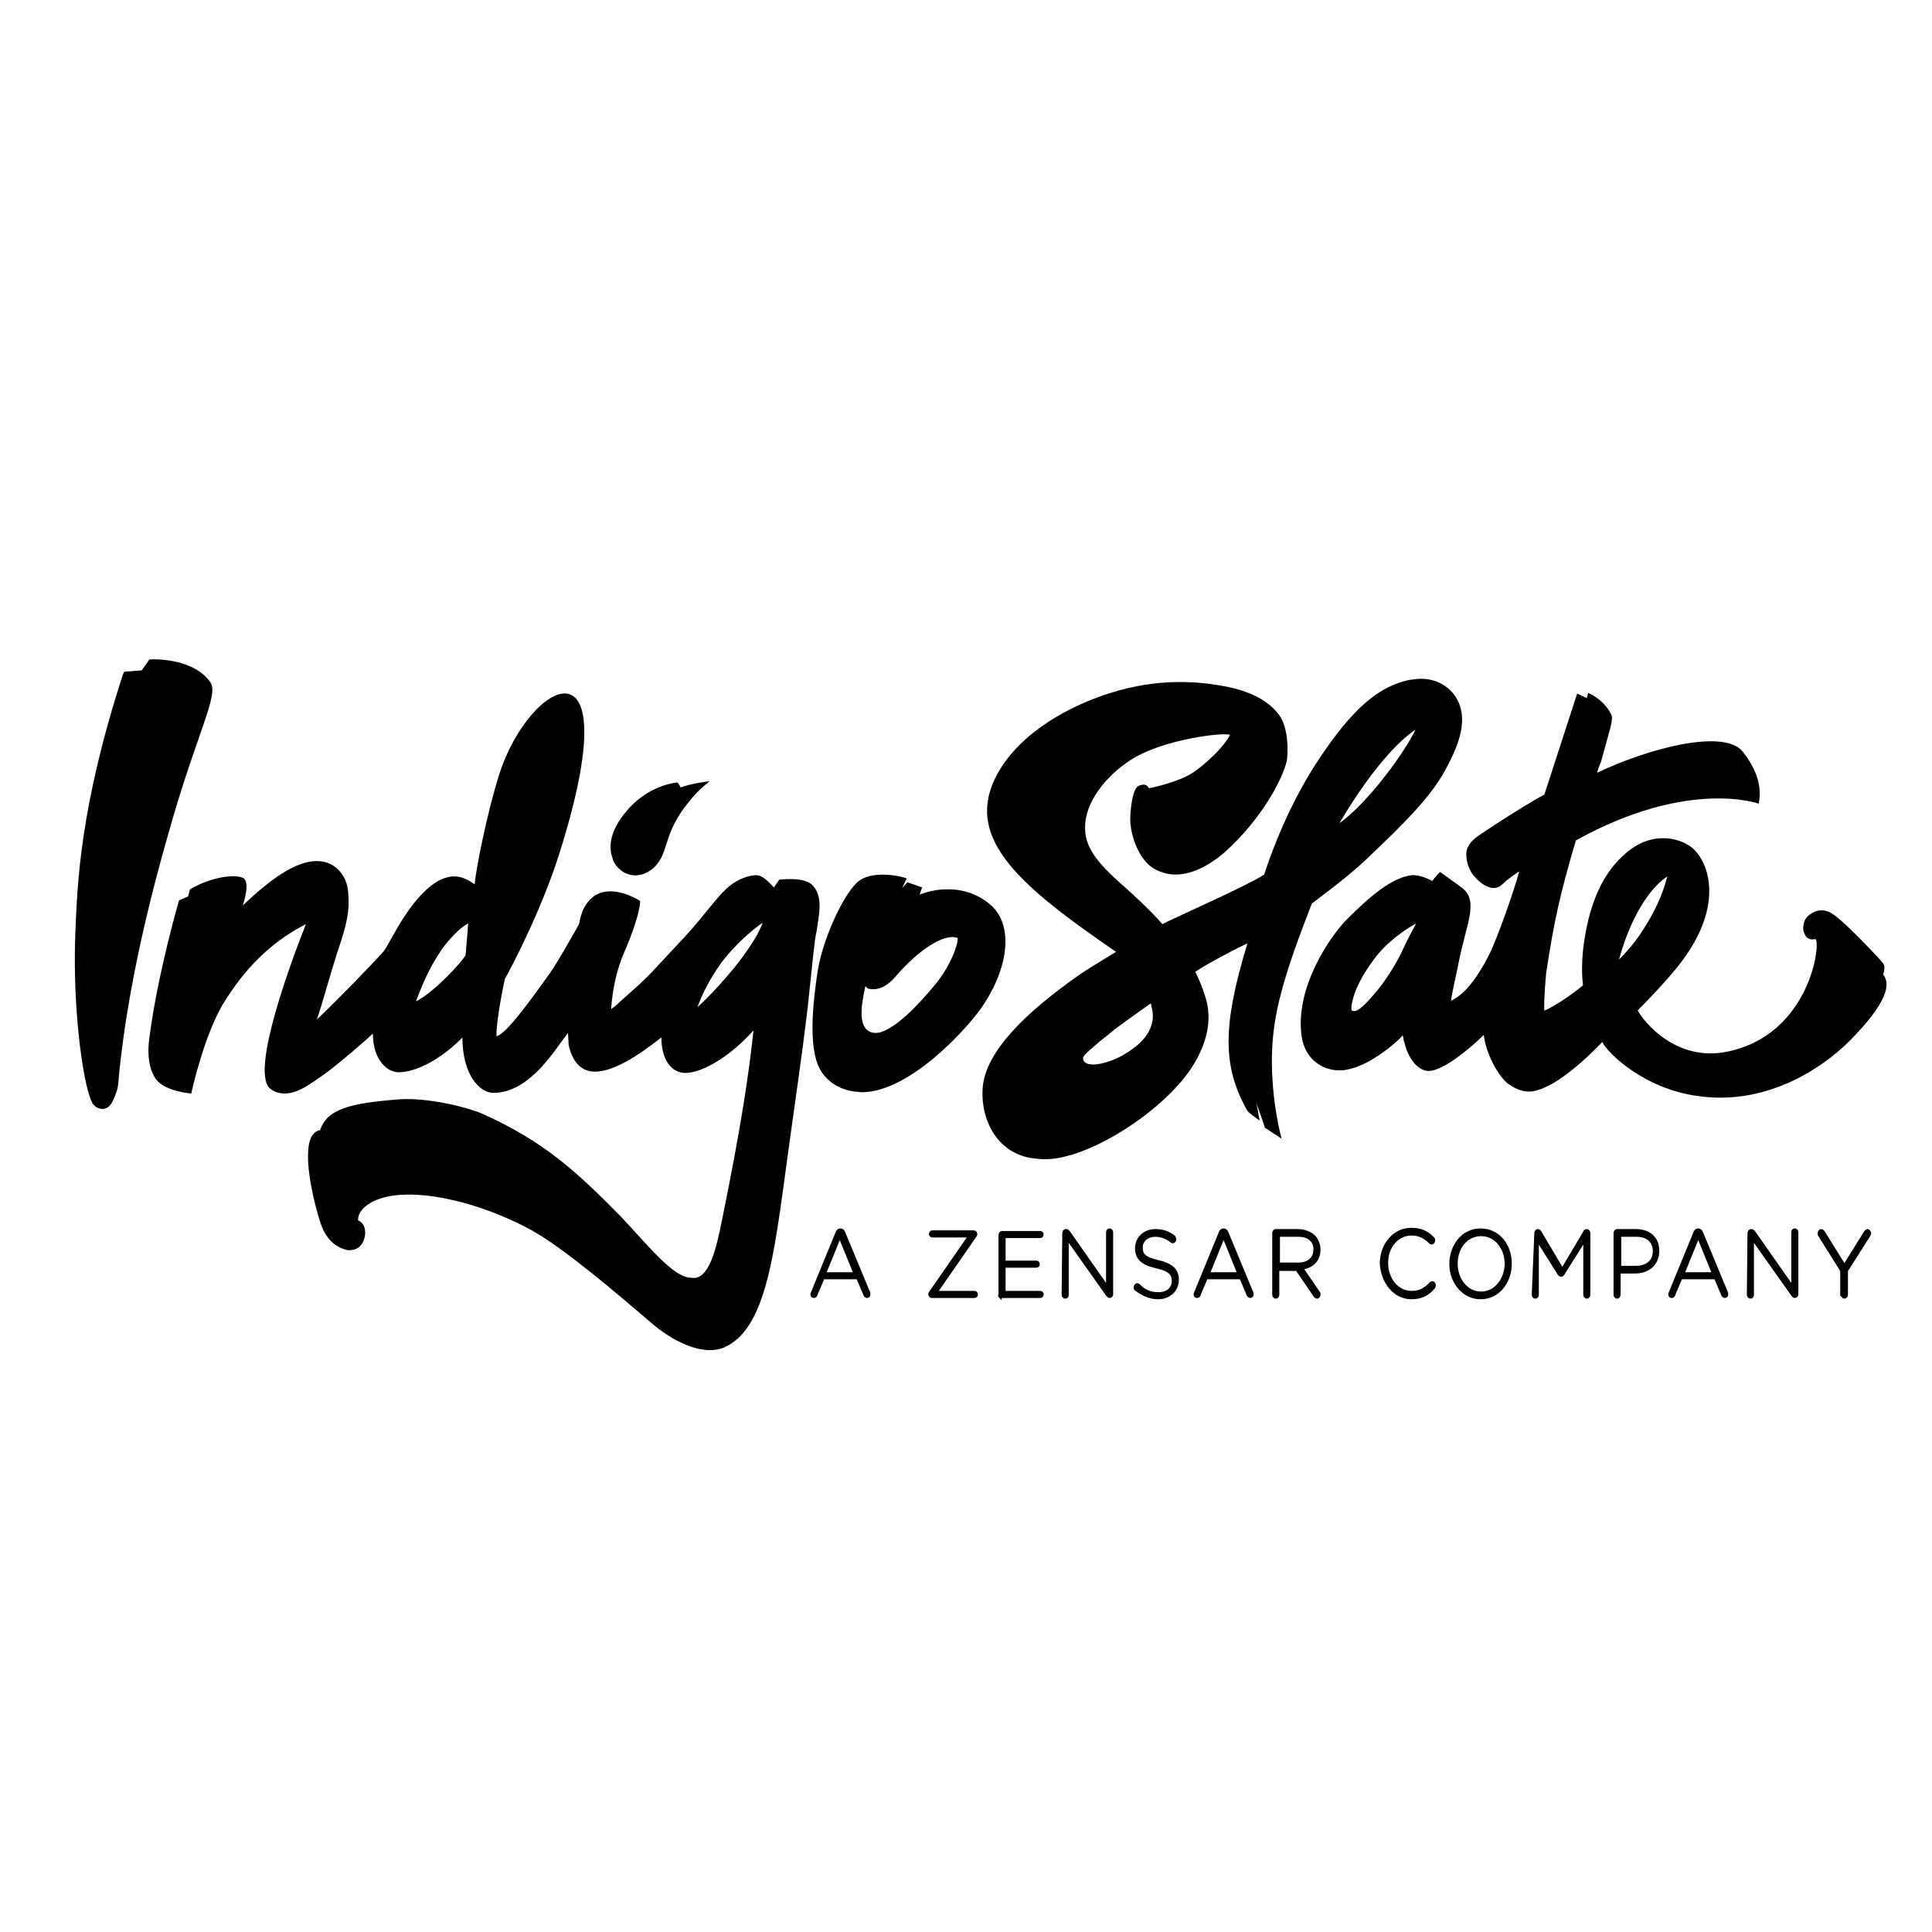 <?xml version="1.0" encoding="utf-8"?>
<!-- Generator: Adobe Illustrator 24.2.3, SVG Export Plug-In . SVG Version: 6.00 Build 0)  -->
<svg version="1.0" xmlns="http://www.w3.org/2000/svg" xmlns:xlink="http://www.w3.org/1999/xlink" x="0px" y="0px"
	 viewBox="0 0 300 300" style="enable-background:new 0 0 300 300;" xml:space="preserve">
<style type="text/css">
	.st0{display:none;}
	.st1{display:inline;}
	.st2{fill-rule:evenodd;clip-rule:evenodd;fill:#010101;}
	.st3{display:inline;fill:#010101;}
	.st4{fill-rule:evenodd;clip-rule:evenodd;fill:#FFFFFF;}
	.st5{fill:#010101;}
	.st6{stroke:#000000;stroke-width:0.5;}
</style>
<g id="Microsoft" class="st0">
	<path class="st1" d="M63.1,126.1v50.5h-8.8V137h-0.1l-15.7,39.7h-5.9l-16-39.7h-0.1v39.7H8.5v-50.5h12.6l14.5,37.4h0.2l15.3-37.4
		L63.1,126.1z M70.4,130c0-1.4,0.5-2.6,1.5-3.5c1.1-0.9,2.2-1.4,3.6-1.4c1.5,0,2.8,0.5,3.7,1.4c0.9,0.9,1.5,2.1,1.5,3.5
		s-0.5,2.6-1.5,3.5c-1.1,0.9-2.2,1.4-3.7,1.4s-2.7-0.5-3.6-1.4C71,132.4,70.4,131.3,70.4,130z M79.9,140.4v36.3h-8.5v-36.3H79.9z
		 M105.7,170.5c1.3,0,2.7-0.2,4.2-0.9c1.5-0.6,2.9-1.4,4.2-2.3v8c-1.4,0.8-2.9,1.4-4.7,1.8c-1.8,0.4-3.6,0.6-5.7,0.6
		c-5.4,0-9.7-1.6-13-5c-3.4-3.4-5-7.7-5-12.9c0-5.9,1.8-10.6,5.1-14.4c3.4-3.7,8.2-5.6,14.5-5.6c1.6,0,3.3,0.2,4.8,0.6
		c1.6,0.4,2.9,0.9,3.9,1.4v8.2c-1.3-0.9-2.7-1.8-4-2.2c-1.4-0.5-2.8-0.8-4.2-0.8c-3.4,0-6.1,1.1-8.2,3.3c-2.1,2.2-3,5.1-3,8.9
		c0,3.6,1.1,6.6,3,8.5C99.6,169.4,102.3,170.5,105.7,170.5z M138.4,139.8c0.7,0,1.3,0,1.9,0.1s1.1,0.2,1.4,0.4v8.7
		c-0.5-0.4-1.1-0.7-2-0.9c-0.9-0.2-1.9-0.5-3.2-0.5c-2.1,0-3.9,0.9-5.3,2.7c-1.4,1.8-2.2,4.4-2.2,8.2v18.3h-8.5v-36.3h8.5v5.7h0.1
		c0.8-2,2-3.5,3.5-4.7C134.3,140.4,136.2,139.8,138.4,139.8z M142.1,159.1c0-6,1.8-10.8,5-14.3c3.4-3.5,8.1-5.3,14-5.3
		c5.6,0,10.1,1.6,13.2,5c3.2,3.4,4.8,8,4.8,13.7c0,5.9-1.8,10.5-5,14c-3.4,3.5-8,5.3-13.8,5.3c-5.6,0-10.1-1.6-13.3-4.9
		C143.8,169.3,142.1,164.7,142.1,159.1z M151,158.8c0,3.7,0.8,6.7,2.6,8.7c1.8,2,4.2,3,7.4,3c3,0,5.5-0.9,7.1-3
		c1.6-2,2.5-4.9,2.5-8.9c0-3.9-0.8-6.8-2.5-8.9c-1.6-2-4.1-3-7-3c-3.2,0-5.5,1.1-7.3,3.2C151.8,152,151,154.9,151,158.8z M192,150
		c0,1.2,0.4,2.2,1.2,2.9c0.8,0.7,2.5,1.5,5.1,2.6c3.4,1.4,5.9,2.9,7.1,4.6c1.4,1.8,2.1,3.7,2.1,6.2c0,3.4-1.3,6.1-4,8.2
		c-2.6,2.1-6.2,3-10.6,3c-1.5,0-3.2-0.2-5-0.6c-1.9-0.4-3.4-0.8-4.7-1.4v-8.4c1.5,1.1,3.3,2,5,2.6c1.8,0.6,3.4,0.9,4.9,0.9
		c1.9,0,3.4-0.2,4.2-0.8c0.9-0.6,1.4-1.4,1.4-2.7c0-1.2-0.5-2.1-1.4-3c-0.9-0.8-2.8-1.8-5.4-2.8c-3.2-1.3-5.4-2.8-6.7-4.4
		c-1.3-1.6-2-3.7-2-6.3c0-3.3,1.3-6,3.9-8.1c2.6-2.1,6-3.2,10.1-3.2c1.3,0,2.7,0.1,4.2,0.5s2.9,0.7,4,1.1v8.3c-1.2-0.7-2.5-1.4-4-2
		c-1.5-0.6-3-0.8-4.4-0.8c-1.6,0-2.9,0.4-3.7,0.9C192.4,148,192,148.8,192,150z M211.1,159.1c0-6,1.8-10.8,5-14.3
		c3.4-3.5,8.1-5.3,14-5.3c5.6,0,10.1,1.6,13.2,5c3.2,3.4,4.8,8,4.8,13.7c0,5.9-1.8,10.5-5,14c-3.4,3.5-8,5.3-13.8,5.3
		c-5.6,0-10.1-1.6-13.3-4.9C212.9,169.3,211.1,164.7,211.1,159.1z M220,158.8c0,3.7,0.8,6.7,2.6,8.7c1.8,2,4.2,3,7.4,3
		c3,0,5.5-0.9,7.1-3c1.6-2,2.5-4.9,2.5-8.9c0-3.9-0.8-6.8-2.5-8.9c-1.6-2-4.1-3-7-3c-3.2,0-5.5,1.1-7.3,3.2
		C221,152,220,154.9,220,158.8z M276.7,147.4h-12.8v29.3h-8.7v-29.3h-6.1v-7h6.1v-5c0-3.7,1.3-6.9,3.7-9.4c2.5-2.5,5.6-3.6,9.5-3.6
		c1.1,0,2,0.1,2.8,0.1c0.8,0,1.5,0.2,2.1,0.5v7.4c-0.2-0.1-0.8-0.4-1.5-0.6c-0.7-0.2-1.5-0.4-2.5-0.4c-1.8,0-3.2,0.6-4.1,1.6
		c-0.9,1.1-1.4,2.8-1.4,4.9v4.3h12.8v-8.2l8.5-2.6v10.8h8.7v7h-8.7v17c0,2.2,0.5,3.7,1.2,4.7c0.8,0.9,2.1,1.4,3.9,1.4
		c0.5,0,1.1-0.1,1.8-0.4c0.7-0.2,1.3-0.5,1.8-0.8v7c-0.6,0.4-1.4,0.6-2.7,0.8c-1.3,0.2-2.5,0.4-3.7,0.4c-3.6,0-6.3-0.9-8.1-2.8
		s-2.7-4.8-2.7-8.7L276.7,147.4L276.7,147.4z"/>
</g>
<g id="Netflix" class="st0">
	<path class="st1" d="M46.3,183.7c-4.3,0.8-8.7,1-13.2,1.6l-13.8-40.5v42.3c-4.3,0.5-8.2,1.1-12.3,1.7v-77.4h11.5l15.7,43.9v-43.9
		h12.2L46.3,183.7L46.3,183.7z M70.1,139.6c4.7,0,11.9-0.2,16.2-0.2v12.1c-5.4,0-11.6,0-16.2,0.2v18c7.1-0.5,14.2-1.1,21.4-1.3v11.6
		L58,182.7v-71.5h33.5v12.1H70.1C70.1,123.4,70.1,139.6,70.1,139.6z M136.5,123.4H124V179c-4.1,0-8.2,0-12.1,0.2v-55.8H99.3v-12.1
		h37.2L136.5,123.4z M156.2,138.8h16.6v12.1h-16.6v27.5h-11.9v-67.1h33.8v12.1h-21.9V138.8z M197.8,167.8c6.9,0.2,13.8,0.7,20.6,1.1
		v11.9c-10.8-0.7-21.6-1.4-32.7-1.6v-67.9h12.1V167.8L197.8,167.8z M228.6,181.6c3.9,0.2,7.9,0.5,11.9,0.9v-71.2h-11.9V181.6z
		 M293.4,111.3l-15.4,36.8l15.4,40.6c-4.5-0.6-9.1-1.4-13.6-2.2l-8.7-22.4l-8.8,20.6c-4.4-0.8-8.6-1-13-1.6l15.6-35.5l-14.1-36.4h13
		l7.9,20.3l8.5-20.3L293.4,111.3L293.4,111.3z"/>
</g>
<g id="Warner_Bros" class="st0">
	<g class="st1">
		<path class="st2" d="M235,108.9c2.7-15-7.3-26.8-18.9-35.3c-16.2-11.9-34.6-19.1-53.5-24.6v197.6c8.4-7.3,16.8-15.5,24.8-23.9
			c17.1-18.9,33-38.2,39.6-61.4c2.7-10.5,1.2-22.5-7.7-29.6C227,125.6,233.9,118.1,235,108.9z M202.4,177.2
			c-5.9,10.7-13.9,20.5-23.4,29.6l-0.2-56.5c6.4-4.6,13-8.7,21-9.5c3.2,0,6.1,1.1,8.2,3.6C215.2,155.6,206.8,167.4,202.4,177.2z
			 M218.6,104.4c-1.6,8.9-11.4,14.1-18.4,17.8c-7,3.6-14.1,6.4-21.4,9.1V73.6c11.2,3.4,21.4,9.1,31,15.9
			C214.3,93.2,220.4,97.8,218.6,104.4L218.6,104.4z M148,245.1V48.2l-15.9,8.2V162c-0.7,3,1.4,7.7-2,9.1c-0.9,0.2-1.6-0.2-2-0.9
			c-6.8-25.5-9.6-52.4-10.9-80.1l-0.5-24.1l-15.2,11.2v6.4c0.9,25.5,2.7,50.5,7.5,74.4l-6.1,6.8c-2.3-3.2-3.7-6.6-5.4-10
			c-7.7-20.3-10.5-42.6-11.6-65.6l-13.2,9.8c1.2,35,7.8,67.9,29.1,94.2c4.1-4.6,8.2-9.5,12.3-13.9c2.1,9.5,5.2,18.5,8.7,27.5
			C128.9,220.5,135.5,234.4,148,245.1L148,245.1z"/>
		<path class="st2" d="M269.4,74.1l-23.7-5.9l-4.3-16.1l-24.3-5.7l-5-17.5l-57.2-13L98.7,29l-5,17.5l-24.3,5.7
			c-1.6,5.5-3,10.9-4.5,16.2l-23.7,5.7c-1.8,50.5,12.1,94.9,37.3,134.5c18.4,28.4,46,58.3,76.3,73.1c20.5-9.8,38.7-26.2,55.1-44.6
			C249.8,191.1,271.6,137.2,269.4,74.1L269.4,74.1z M199.5,226.8c-13,14.6-27.6,29.1-44.1,37.5c-15.7-7.8-29.4-21.4-41.9-35.1
			c-32.5-38-54-80.4-57.6-130.2c-0.4-4.1-0.5-8-0.4-12.3l20.2-4.6l4.6-16.6l24.8-5.9l0.2-0.5l4.5-17.1l44.9-10.5l46.4,10.5l4.5,17.5
			l25.1,6.1l4.3,16.6l20.3,4.6C254.8,140.8,233.2,186.3,199.5,226.8L199.5,226.8z"/>
	</g>
</g>
<g id="_x32_0th_century_fox" class="st0">
</g>
<g id="prime_video" class="st0">
	<path class="st1" d="M149.3,196.2v-0.1c0.1-0.2,0.4-0.3,0.6-0.3c1,0,2.1,0,3.1,0c0.2,0,0.5,0.1,0.6,0.3v0.1H149.3z"/>
	<path class="st1" d="M153.6,196.1c-1.4,0-2.9,0-4.3,0c-2-0.1-4-0.2-6-0.3c-5.3-0.4-10.5-1.2-15.7-2.4c-17.8-4.1-33.4-12.4-47-24.5
		c-1.3-1.1-2.5-2.3-3.7-3.4c-0.3-0.3-0.5-0.6-0.7-1c-0.2-0.5-0.1-1,0.3-1.4c0.4-0.4,0.9-0.5,1.4-0.3c0.3,0.1,0.7,0.3,0.9,0.5
		c13,8,27.2,13.9,42,17.4c5,1.2,10,2.1,15.1,2.7c7.3,0.9,14.6,1.2,21.9,1c3.9-0.1,7.9-0.5,11.8-1c9.1-1.2,18.1-3.2,26.8-6.1
		c4.6-1.5,9.1-3.3,13.5-5.3c0.7-0.4,1.4-0.5,2.2-0.3c1.2,0.3,1.9,1.5,1.6,2.7c0,0.1-0.1,0.3-0.2,0.5c-0.3,0.5-0.7,1-1.2,1.4
		c-4.2,3.3-8.6,6.1-13.4,8.5c-8.9,4.5-18.5,7.7-28.3,9.6C165.1,195.3,159.4,195.9,153.6,196.1L153.6,196.1z M100,122.8
		c0.9-0.5,1.8-1.1,2.8-1.6c2.5-1.3,5.4-2,8.2-1.8c2.1,0.1,3.9,0.7,5.4,2.2c1.4,1.4,1.9,3.1,2,5c0,0.4,0,0.8,0,1.2v18.7
		c0,1.6-0.2,1.8-1.8,1.8h-4.4c-0.3,0-0.6,0-0.9,0c-0.4,0-0.8-0.4-0.9-0.8c-0.1-0.4-0.1-0.8-0.1-1.2v-16.7c0-0.7,0-1.3-0.2-2
		c-0.3-1.1-1.3-1.9-2.5-2c-2.1-0.1-4.3,0.3-6.2,1.2c-0.3,0.1-0.5,0.4-0.4,0.7v19c0,0.4,0,0.7-0.1,1c0,0.5-0.4,0.9-0.9,0.9
		c-0.5,0-1.1,0-1.7,0h-3.8c-1.3,0-1.6-0.3-1.6-1.7v-17.1c0-0.6,0-1.3-0.2-1.9c-0.3-1.2-1.3-2.1-2.5-2.2c-2.2-0.1-4.4,0.3-6.3,1.2
		c-0.3,0.1-0.5,0.4-0.4,0.7v19.3c0,1.3-0.3,1.6-1.6,1.6h-4.8c-1.3,0-1.6-0.4-1.6-1.6v-25.1c0-0.3,0-0.6,0.1-0.9
		c0.1-0.4,0.6-0.7,1-0.7h4.5c0.7,0,1,0.4,1.3,1c0.2,0.5,0.3,1,0.5,1.5c0.4,0,0.6-0.3,0.8-0.4c2-1.2,4.1-2.3,6.4-2.7
		c1.8-0.4,3.6-0.4,5.4,0c1.7,0.4,3.2,1.4,4.2,2.8c0.1,0.1,0.1,0.2,0.2,0.3C100,122.7,100,122.7,100,122.8L100,122.8z"/>
	<path class="st1" d="M175,140.8c0.2-0.7,0.4-1.4,0.7-2.1c1.7-5.6,3.3-11.2,5-16.8l0.2-0.7c0.2-0.7,0.8-1,1.4-1h5.5
		c1.4,0,1.7,0.4,1.2,1.7l-2.2,5.8c-2.4,6.3-4.8,12.6-7.3,18.9c-0.1,0.2-0.2,0.4-0.3,0.7c-0.3,0.8-1,1.3-1.8,1.2c-1.6,0-3.2,0-4.8,0
		c-1.1,0-1.8-0.5-2.2-1.5c-0.9-2.4-1.8-4.8-2.7-7.2c-2.2-5.7-4.4-11.4-6.5-17.1c-0.2-0.4-0.4-0.9-0.5-1.4c-0.1-0.7,0.1-1.1,0.9-1.1
		c2.1,0,4.1,0,6.1,0c0.9,0,1.3,0.6,1.5,1.3c0.4,1.4,0.8,2.8,1.2,4.2C172,130.7,173.5,135.7,175,140.8
		C174.9,140.8,175,140.8,175,140.8L175,140.8z"/>
	<path class="st1" d="M46.6,124.1c0.3-0.1,0.5-0.2,0.6-0.4c0.7-0.7,1.3-1.3,2.1-1.8c1.9-1.4,4.2-2.2,6.6-2c0.9,0,1.3,0.3,1.3,1.2
		c0.1,1.2,0,2.5,0,3.7c0,0.5,0,1-0.1,1.5c-0.1,0.7-0.4,0.9-1,1c-0.5,0-1,0-1.5,0c-2.4-0.2-4.8,0.3-7.1,1c-0.5,0.2-0.5,0.5-0.5,0.9
		v17.4c0,0.3,0,0.6,0,0.9c0,0.5-0.4,0.8-0.9,0.8c-0.3,0-0.5,0-0.8,0h-4.7c-0.3,0-0.5,0-0.8,0c-0.5,0-0.8-0.4-0.9-0.9
		c0-0.3,0-0.6,0-0.9V122c0-1.7,0.2-1.8,1.8-1.8h3.5c0.9,0,1.4,0.3,1.6,1.2C46.1,122.3,46.4,123.2,46.6,124.1L46.6,124.1z
		 M215.8,160.8c2.4,0.1,4.7,0.2,7.1,0.8c0.7,0.2,1.3,0.4,1.9,0.7c0.8,0.3,1.4,1.1,1.5,2c0.1,1,0.2,2.1,0.1,3.1
		c-0.5,6.2-2.4,12.2-5.6,17.5c-1.2,1.9-2.6,3.7-4.2,5.2c-0.3,0.3-0.7,0.6-1.2,0.7c-0.7,0.2-1.1-0.2-1.2-0.9c0-0.4,0.1-0.7,0.3-1.1
		c1.3-3.4,2.5-6.8,3.5-10.3c0.6-1.9,1-3.9,1.2-5.9c0.1-0.7,0.1-1.4,0-2.2c0-1.2-0.8-2.3-2-2.6c-1.1-0.4-2.3-0.6-3.5-0.7
		c-3.3-0.1-6.7,0-9.9,0.4l-4.4,0.5c-0.5,0-0.9,0-1.2-0.4c-0.3-0.4-0.1-0.9,0.1-1.3c0.3-0.4,0.7-0.8,1.1-1c2.7-1.9,5.7-3.1,8.9-3.8
		C210.8,161.1,213.3,160.9,215.8,160.8z"/>
	<path class="st1" d="M200.6,134.3v13c-0.1,0.7-0.4,1-1.1,1.1c-2,0-3.9,0-5.8,0c-0.7,0-1-0.4-1.1-1c0-0.2,0-0.5,0-0.7v-25
		c0-1.1,0.3-1.4,1.4-1.4h5.2c1.1,0,1.4,0.3,1.4,1.4L200.6,134.3z"/>
	<path class="st1" d="M60.7,134.2v-12.8c0-0.9,0.4-1.2,1.2-1.2c1.9,0,3.8,0,5.6,0c0.8,0,1.1,0.3,1.2,1.1c0,0.3,0,0.6,0,0.9v24.1
		c0,0.4,0,0.8-0.1,1.2c0,0.5-0.4,0.8-0.9,0.8c-0.2,0-0.4,0-0.6,0h-5c-0.2,0-0.3,0-0.5,0c-0.5,0-0.9-0.4-1-0.9c0-0.3,0-0.6,0-0.9
		C60.7,142.4,60.7,138.3,60.7,134.2L60.7,134.2z M64.9,107.2c0.6,0,1.2,0.1,1.7,0.3c2,0.7,3,2.4,2.8,4.6c-0.1,1.9-1.6,3.4-3.4,3.7
		c-0.8,0.1-1.6,0.1-2.4,0c-2.1-0.4-3.6-1.9-3.4-4.5C60.3,108.6,62,107.2,64.9,107.2z"/>
	<path class="st1" d="M196.6,107.2c0.7-0.1,1.4,0.1,2.1,0.4c1.4,0.5,2.4,1.8,2.5,3.4c0.3,3.3-1.9,5-4.8,4.9c-0.4,0-0.8-0.1-1.2-0.1
		c-2.2-0.5-3.4-2.3-3.2-4.8c0.2-2,1.7-3.5,3.9-3.7C196.1,107.2,196.4,107.1,196.6,107.2z"/>
	<path class="st1" d="M33.6,131.2c-0.1-1.9-0.7-3.7-1.4-5.4c-1.5-3.1-3.8-5.4-7.2-6.2c-4-0.9-7.6,0-10.8,2.4
		c-0.2,0.2-0.5,0.4-0.8,0.5c-0.1,0-0.1-0.1-0.1-0.1c-0.1-0.4-0.2-0.7-0.3-1.1c-0.3-0.9-0.7-1.2-1.6-1.2c-1.1,0-2.2,0-3.3,0
		c-0.8,0-1.6,0.1-2.2,0.7c0,12.7,0,25.4,0,38c0.5,0.8,1.2,0.9,2,0.9c1.3,0,2.6,0,3.9,0c2.3,0,2.3,0,2.3-2.2v-10.3
		c0-0.3-0.1-0.5,0.1-0.8c1.8,1.4,4,2.3,6.3,2.5c3.2,0.3,6.1-0.5,8.5-2.6c1.8-1.6,3.1-3.7,3.8-6C33.8,137.3,33.8,134.3,33.6,131.2
		L33.6,131.2z M24.9,138.7c-0.3,1.1-0.8,2.1-1.7,2.9c-0.9,0.8-2.1,1.3-3.3,1.3c-1.8,0.1-3.7-0.3-5.3-1.2c-0.4-0.2-0.7-0.6-0.6-1
		v-6.5c0-2.2,0-4.3,0-6.5c0-0.5,0.3-0.9,0.7-1.1c2-0.9,4.1-1.4,6.2-0.9c1.5,0.2,2.8,1.2,3.4,2.6c0.5,1.2,0.9,2.4,0.9,3.7
		C25.6,134.2,25.6,136.5,24.9,138.7L24.9,138.7z"/>
	<path class="st1" d="M295.3,136.9 M295.3,132v0.1c-0.1-0.1-0.2-0.4-0.1-0.5v-0.3c0,0,0,0,0,0h0v-0.4h0.1c0,0,0,0,0-0.1
		c-0.1-0.7-0.2-1.4-0.4-2c-1.3-4.8-4.3-7.9-9.2-9.2c-2.3-0.5-4.6-0.6-6.9-0.3c-4.9,0.7-8.4,3.3-10.1,8c-1.7,4.4-1.6,9.3,0,13.7
		c1.4,4,4.3,6.5,8.5,7.6c2.2,0.5,4.5,0.7,6.8,0.4c7.6-0.9,10.7-6.7,11.3-11.6h0v-0.5c0-0.2-0.1-0.4,0.1-0.5v0.1c0,0,0-0.1,0.1-0.1
		L295.3,132C295.4,132.1,295.3,132.1,295.3,132L295.3,132z M286.6,138.9c-0.2,0.8-0.5,1.4-1,2.1c-0.8,1.1-2.1,1.8-3.4,2
		c-0.7,0.1-1.4,0.1-2.1-0.1c-1.5-0.3-2.8-1.3-3.4-2.7c-0.5-1.1-0.9-2.4-1-3.6c-0.2-2.1-0.2-4.3,0.3-6.4c0.2-0.8,0.5-1.7,1-2.4
		c0.8-1.3,2.2-2.1,3.7-2.2c0.7-0.1,1.4-0.1,2.1,0.1c1.4,0.3,2.6,1.2,3.3,2.6c0.6,1.3,1,2.7,1,4.1c0,0.7,0.1,1.3,0,2
		C287.3,135.9,287.1,137.4,286.6,138.9L286.6,138.9z M231.9,107.4h-5c-1.4,0-1.6,0.3-1.6,1.6v11.7c0,0.3,0.1,0.5-0.1,0.8
		c-0.3,0-0.5-0.3-0.8-0.4c-3.8-2.2-7.7-2.6-11.7-0.8c-2.8,1.3-4.5,3.7-5.6,6.4c-1.1,2.7-1.3,5.5-1.3,8.4c0,2.7,0.6,5.3,1.8,7.7
		c1.4,2.6,3.4,4.7,6.3,5.5c3.9,1.2,7.6,0.6,11-1.9c0.3-0.1,0.4-0.4,0.7-0.5c0.2,0.4,0.3,0.8,0.4,1.3c0.1,0.6,0.7,1,1.3,1h0.9
		c1.3,0,2.6,0,3.8,0c1,0,1.3-0.3,1.3-1.4v-38.1C233.3,107.7,233,107.4,231.9,107.4z M225.3,134.1v6.6c0.1,0.4-0.2,0.8-0.6,1
		c-1.7,1-3.7,1.4-5.7,1.1c-1.7-0.2-3.1-1.2-3.9-2.7c-0.6-1.2-0.9-2.4-1-3.7c-0.3-2.3-0.1-4.6,0.4-6.8c0.2-0.6,0.4-1.2,0.7-1.8
		c0.8-1.4,2.2-2.3,3.8-2.4c1.9-0.2,3.8,0.2,5.6,1c0.4,0.1,0.7,0.6,0.7,1C225.2,129.7,225.3,131.8,225.3,134.1L225.3,134.1z"/>
	<path class="st1" d="M131.7,136.5c2.7,0.5,5.5,0.5,8.2,0.1c1.6-0.2,3.1-0.7,4.5-1.4c1.6-0.9,2.8-2.2,3.3-4.1
		c1.3-4.6-0.7-9.2-5.4-10.9c-2.3-0.8-4.8-1-7.2-0.7c-5.7,0.7-9.4,3.8-11.1,9.3c-1.2,3.7-1,7.5-0.1,11.3c1.3,4.8,4.4,7.7,9.3,8.7
		c2.7,0.6,5.5,0.5,8.3,0.1c1.4-0.3,2.9-0.6,4.3-1.2c0.8-0.3,1.3-0.8,1.2-1.8c0-0.9,0-1.8,0-2.7c0-1.1-0.4-1.4-1.5-1.2
		c-1,0.3-2.1,0.5-3.1,0.7c-2.2,0.5-4.6,0.5-6.8,0.1c-3.1-0.6-5.1-3.3-4.9-6.5C131,136.4,131.4,136.5,131.7,136.5z M130.8,131
		c0.1-0.9,0.4-1.7,0.7-2.5c1.1-2.6,3.4-3.5,5.7-3.4c0.7,0,1.3,0.2,1.9,0.4c0.9,0.4,1.6,1.3,1.7,2.3c0.1,0.6,0.1,1.3-0.1,1.9
		c-0.4,1.3-1.5,1.8-2.7,2.1c-0.8,0.2-1.6,0.3-2.4,0.2c-1.4,0-2.9-0.1-4.3-0.3C130.8,131.6,130.8,131.6,130.8,131L130.8,131z"/>
	<path class="st1" d="M253.8,136.9c2.1-0.1,4.2-0.5,6.1-1.6c1.9-0.9,3.3-2.7,3.7-4.8c0.3-1.3,0.3-2.7,0-4c-0.8-3.3-2.8-5.3-5.9-6.3
		c-1.7-0.5-3.6-0.8-5.4-0.7c-6.1,0.1-10.7,3.2-12.6,9.3c-1.3,4-1.1,8.1,0.1,12.1c1.3,4.1,4.2,6.6,8.3,7.7c1.8,0.4,3.6,0.6,5.4,0.5
		c2.6,0,5.3-0.5,7.8-1.5c1-0.4,1.3-0.8,1.3-1.9v-2.6c0-1-0.5-1.4-1.5-1.2c-0.8,0.2-1.6,0.4-2.4,0.6c-2.4,0.6-5,0.7-7.4,0.3
		c-2.5-0.5-4.1-1.9-4.8-4.3c-0.2-0.7-0.3-1.4-0.4-2.2c0.2,0,0.4,0,0.5,0.1C248.9,136.9,251.3,137.1,253.8,136.9z M246.2,131.1
		c0.3-1.4,0.6-2.8,1.4-3.9c1.3-1.8,3.2-2.3,5.3-2.1c0.2,0,0.3,0.1,0.5,0.1c2.5,0.4,3.1,2.4,2.7,4.4c-0.4,1.4-1.6,2-2.9,2.2
		c-0.7,0.1-1.5,0.2-2.2,0.2c-1.5,0-2.9-0.1-4.4-0.4C246.3,131.6,246.1,131.4,246.2,131.1L246.2,131.1z"/>
</g>
<g id="universal" class="st0">
	<g class="st1">
		<path d="M21.3,161.2c-7.2,0-11-4.6-11-13.3l-0.1-20c0-0.2,0.2-0.4,0.4-0.4l6.2-0.6c0.1,0,0.2,0,0.3,0.1c0.1,0.1,0.1,0.2,0.1,0.3
			l0.1,19.8c0,4.3,1.7,6.6,4.9,6.6c0.3,0,0.5,0,0.8,0c3.8-0.4,5.7-3,5.7-7.7l-0.1-19.8c0-0.2,0.2-0.4,0.4-0.4l6.3-0.6
			c0.1,0,0.2,0,0.3,0.1c0.1,0.1,0.1,0.2,0.1,0.3l0.1,20c0,5.4-1.6,14.5-12.8,15.6C22.5,161.1,21.9,161.2,21.3,161.2 M42.6,158.3
			c-0.1,0-0.2,0-0.3-0.1c-0.1-0.1-0.1-0.2-0.1-0.3l-0.2-33c0-0.2,0.2-0.4,0.4-0.4l6.7-0.5c0.1,0,0.3,0,0.4,0.2l14.1,18.6l-0.1-19.4
			c0-0.2,0.2-0.4,0.4-0.4l5.4-0.4c0.1,0,0.2,0,0.3,0.1c0.1,0.1,0.1,0.2,0.1,0.3l0.2,33c0,0.2-0.2,0.4-0.4,0.4l-5.5,0.4
			c-0.1,0-0.3,0-0.4-0.2l-15.2-20.2l0.1,21c0,0.2-0.2,0.4-0.4,0.4L42.6,158.3L42.6,158.3L42.6,158.3z M77.8,156
			c-0.1,0-0.2,0-0.3-0.1c-0.1-0.1-0.1-0.2-0.1-0.3l-0.2-32.9c0-0.2,0.2-0.4,0.4-0.4l7.2-0.4c0.1,0,0.2,0,0.3,0.1
			c0.1,0.1,0.1,0.2,0.1,0.3l0.2,32.9c0,0.2-0.2,0.4-0.4,0.4L77.8,156L77.8,156L77.8,156z M104.2,154.9c-0.2,0-0.3-0.1-0.4-0.3
			l-14-32.5c0-0.1,0-0.3,0-0.4c0.1-0.1,0.2-0.2,0.3-0.2l8.2-0.2c0.2,0,0.3,0.1,0.4,0.3l9.1,21.2l9.4-21.8c0.1-0.1,0.2-0.3,0.4-0.3
			l6.5-0.2c0.2,0,0.3,0.1,0.4,0.2c0.1,0.1,0.1,0.3,0,0.4l-14.4,33.3c-0.1,0.2-0.2,0.2-0.4,0.3L104.2,154.9L104.2,154.9L104.2,154.9z
			 M129.6,154.3c-0.2,0-0.4-0.2-0.4-0.4l-0.2-32.9c0-0.1,0-0.2,0.1-0.3c0.1-0.1,0.2-0.1,0.3-0.1l26.4,0c0.2,0,0.4,0.2,0.4,0.4l0,6.4
			c0,0.1,0,0.2-0.1,0.3c-0.1,0.1-0.2,0.1-0.3,0.1l-18.4,0l0,5.7l12.3,0c0.2,0,0.4,0.2,0.4,0.4l0,6.5c0,0.1,0,0.2-0.1,0.3
			c-0.1,0.1-0.2,0.1-0.3,0.1l-12.3,0l0,6.2l18.6,0c0.2,0,0.4,0.2,0.4,0.4l0,6.4c0,0.1,0,0.2-0.1,0.3c-0.1,0.1-0.2,0.1-0.3,0.1
			L129.6,154.3L129.6,154.3L129.6,154.3z M172.2,135l5.9,0.2c0.3,0,0.5,0,0.8,0c2.2,0,3.4-0.3,4.1-1c0.5-0.5,0.8-1.4,0.8-2.8
			c0-1.6-0.3-3-3.9-3.1l-7.6-0.2L172.2,135z M193.1,155.3L193.1,155.3l-8.5-0.3c-0.1,0-0.3-0.1-0.4-0.2l-7.2-12.4l-4.7-0.1l0.1,12
			c0,0.1,0,0.2-0.1,0.3c-0.1,0.1-0.2,0.1-0.3,0.1l-7.2-0.2c-0.2,0-0.4-0.2-0.4-0.4l-0.2-33c0-0.1,0-0.2,0.1-0.3
			c0.1-0.1,0.2-0.1,0.3-0.1l18.1,0.5c6,0.2,9.5,4,9.5,10.5c0,6.3-3.3,8.9-6.4,10l7.6,13.1c0.1,0.1,0.1,0.3,0,0.4
			C193.4,155.2,193.3,155.3,193.1,155.3 M211.8,157.2c-0.5,0-0.9,0-1.4,0c-5.1-0.3-10.4-3.5-11.9-4.4c-0.1-0.1-0.2-0.2-0.2-0.4
			l0-7.6c0-0.2,0.2-0.4,0.4-0.4c0.1,0,0.2,0,0.2,0.1c4.6,3.1,9,5.1,11.5,5.2c2.4,0.1,3.9-0.2,4.7-1c0.4-0.4,0.6-0.9,0.6-1.5
			c0-0.7-0.8-1.5-2.4-2.3c-1-0.5-2.1-1-3.3-1.5c-5.1-2.1-12.2-5-12.2-12.8c0-2.6,0.8-4.8,2.4-6.4c2.1-2.1,5.5-3.2,9.3-3
			c4.4,0.2,9.8,2.5,12.2,4c0.1,0.1,0.2,0.2,0.2,0.4l0,7.4c0,0.2-0.1,0.3-0.2,0.4c-0.1,0.1-0.3,0.1-0.4,0c-1.5-1-6.9-4.3-11.8-4.6
			c-1.7-0.1-2.6,0.4-3,0.8c-0.4,0.4-0.4,0.7-0.4,0.9c0,0.8,0.8,1.6,2.4,2.5c1,0.5,2.2,1,3.5,1.6c5.1,2.1,12,5.1,12,12.1
			c0,3.1-0.9,5.6-2.7,7.4C219.3,156.1,216.1,157.2,211.8,157.2 M238.2,143.9l6,0.4l-2.9-8.1L238.2,143.9z M256.9,159.3
			C256.9,159.3,256.9,159.3,256.9,159.3l-7.1-0.5c-0.2,0-0.3-0.1-0.4-0.3l-2.4-6.6l-11.5-0.9l-2.4,6.2c-0.1,0.2-0.2,0.3-0.4,0.3
			l-5.9-0.4c-0.1,0-0.3-0.1-0.3-0.2c-0.1-0.1-0.1-0.3,0-0.4l12.8-32.3c0.1-0.2,0.2-0.3,0.4-0.3l5,0.4c0.2,0,0.3,0.1,0.4,0.3
			l12.5,34.2c0.1,0.1,0,0.3,0,0.4C257.1,159.2,257,159.3,256.9,159.3 M282.3,161.7L282.3,161.7l-20.5-1.9c-0.2,0-0.4-0.2-0.4-0.4
			l-0.2-33.4c0-0.1,0-0.2,0.1-0.3c0.1-0.1,0.2-0.1,0.3-0.1l6.2,0.6c0.2,0,0.4,0.2,0.4,0.4l0.1,26.5l13.9,1.3c0.2,0,0.4,0.2,0.4,0.4
			l0,6.5c0,0.1,0,0.2-0.1,0.3C282.6,161.6,282.5,161.7,282.3,161.7 M60.3,226.5l0.8,1.6h-1.6L60.3,226.5z M59.9,224.4l-3,6.1h1.5
			l0.6-1.2h2.8l0.6,1.2H64l-2.9-6.1H59.9z M78.5,230.7c-1.7,0-3.4-1-3.4-3.2c0-2.2,1.7-3.2,3.4-3.2c1.1,0,2.1,0.4,2.3,0.5l0.2,0.1
			v1.4l-0.4-0.2c-0.2-0.1-1.1-0.5-2.1-0.5c-1.4,0-1.8,1.2-1.8,2c0,0.7,0.4,1.9,1.8,1.9c1.1,0,1.6-0.3,1.9-0.4l0.6-0.3v1.5l-0.3,0.1
			C80.2,230.5,79.6,230.7,78.5,230.7 M88.9,225.5c-1.4,0-1.8,1.2-1.8,2c0,0.7,0.4,1.9,1.8,1.9c1.4,0,1.8-1.2,1.8-1.9
			C90.7,226.8,90.3,225.5,88.9,225.5 M88.9,230.7c-1.7,0-3.4-1-3.4-3.2c0-2.2,1.7-3.2,3.4-3.2c1.7,0,3.4,1,3.4,3.2
			C92.3,229.7,90.6,230.7,88.9,230.7 M98.6,230.5v-3.1l1.5,3.1h0.9l1.5-3v3h1.6v-6.1h-1.5l-1.8,3.8l-1.9-3.8h-1.5v6.1H98.6z
			 M112.4,230.7c-1.7,0-3.4-1-3.4-3.2c0-2.2,1.7-3.2,3.4-3.2c1.1,0,2.1,0.4,2.3,0.5l0.2,0.1v1.4l-0.4-0.2c-0.2-0.1-1.1-0.5-2.1-0.5
			c-1.4,0-1.8,1.2-1.8,2c0,0.7,0.4,1.9,1.8,1.9c1.1,0,1.6-0.3,1.9-0.4l0.5-0.3v1.5l-0.3,0.1C114.1,230.5,113.5,230.7,112.4,230.7
			 M122.3,226.5l0.8,1.6h-1.6L122.3,226.5z M121.9,224.4l-3.1,6.1h1.5l0.6-1.2h2.8l0.6,1.2h1.7l-2.9-6.1H121.9z M132.7,230.7
			c-0.8,0-1.8-0.3-2.4-0.6l-0.1-0.1v-1.5l0.4,0.2c0.6,0.3,1.6,0.7,2.2,0.7c0.8,0,1.2-0.2,1.2-0.6c0-0.3-0.7-0.5-1.5-0.8l-0.1,0
			c-1.2-0.4-2.2-0.9-2.2-2.1c0-1.1,1-1.7,2.5-1.7c0.9,0,2,0.3,2.5,0.5l0.1,0.1v1.4l-0.4-0.2c-0.3-0.2-1.3-0.5-2.2-0.5
			c-0.5,0-0.8,0.2-0.8,0.4c0,0.3,0.5,0.5,1.3,0.8c0.2,0.1,0.4,0.1,0.6,0.2c0.6,0.2,1.9,0.6,1.9,1.8
			C135.6,229.4,135.2,230.7,132.7,230.7 M143.5,225.7h2.1v-1.2h-5.8v1.2h2.1v4.9h1.6V225.7z M160.1,230.7c-1.7,0-3.4-1-3.4-3.2
			c0-2.2,1.7-3.2,3.4-3.2c1.1,0,2.1,0.4,2.3,0.5l0.1,0.1v1.4l-0.4-0.2c-0.2-0.1-1.1-0.5-2.1-0.5c-1.4,0-1.8,1.2-1.8,2
			c0,0.7,0.4,1.9,1.8,1.9c1.1,0,1.6-0.3,1.9-0.4l0.5-0.3v1.5l-0.3,0.1C161.8,230.5,161.2,230.7,160.1,230.7 M170.5,225.5
			c-1.4,0-1.8,1.2-1.8,2c0,0.7,0.4,1.9,1.8,1.9c1.4,0,1.8-1.2,1.8-1.9C172.3,226.8,171.9,225.5,170.5,225.5 M170.5,230.7
			c-1.7,0-3.4-1-3.4-3.2c0-2.2,1.7-3.2,3.4-3.2c1.7,0,3.4,1,3.4,3.2C173.9,229.7,172.2,230.7,170.5,230.7 M180.1,230.5v-3.1l1.5,3.1
			h0.9l1.5-3v3h1.6v-6.1h-1.5l-1.8,3.8l-1.9-3.8h-1.5v6.1H180.1z M192.4,227.6h1.2c1.1,0,1.3-0.2,1.3-1.1c0-0.4-0.1-0.8-1-0.8h-1.5
			V227.6z M192.4,230.5h-1.6v-6.1h3.3c1.6,0,2.4,0.7,2.4,2.1c0,2.1-1.4,2.3-2.7,2.3h-1.5L192.4,230.5z M203.9,226.5l0.8,1.6h-1.6
			L203.9,226.5z M203.5,224.4l-3,6.1h1.5l0.6-1.2h2.8l0.6,1.2h1.7l-2.9-6.1H203.5z M213.3,230.5v-4l3.5,4h1.3v-6.1h-1.3v3.7
			l-3.3-3.7H212v6.1H213.3z M225.3,230.5h1.6v-2.2l2.9-3.9h-1.6l-1.9,2.5l-1.8-2.5h-1.9l2.8,3.9V230.5z M161.2,73.9
			c-3.5-0.8-7.3-0.2-7.2-0.1c-0.4-0.1-1.1-0.4-1.5-0.3c-0.1,0-0.1,0-0.1,0c0.1,0,0.2,0.1,0.2,0.1c-0.2,0.1-0.3,0-0.5-0.1
			c0.1,0.2,0.1,0.1,0,0.3c0,0,0,0,0,0.1c0.6,0.1,1.1,0.3,1.9,0.3v0c-0.2-0.2-0.5-0.2-0.7-0.4h-0.1v0c0.5,0.1,0.9,0.3,1.3,0.6
			c0,0,0.1-0.1,0.2-0.1c-0.1,0.2-0.3,0.3-0.2,0.5c-0.8-0.1-1.5-0.4-1.8,0.5c0.1,0.1,0.2,0.2,0.3,0.2c-0.1,0-0.1,0-0.2,0.1
			c0,0.1,0,0.1,0,0.2c0.3,0.3,0.5,0.5,0.9,0.6c0,0.2,0,0.3,0.1,0.5c0.1,0.1,0.1,0.1,0.2,0c0.2,0.2,0.1,0.3,0.1,0.4
			c0.2,0.3,1.1,0.7,1.3,1c0.1,0.1,0,0.3,0.2,0.3c0.3,0.2,0.7,0.3,0.9,0.6c0.1,0.1,0,0,0,0.1c0.6,0.3,1.6,0.3,2.1,0.6
			c0.1,0.1,0,0,0,0.2c0.5,0.1,1.1,0.3,1.6,0.4c0,0,0.1,0,0.1,0c0-0.1,0-0.1,0-0.3c0.3-0.2,0.4-0.5,0.6-0.8c-0.1-0.2-0.2-0.2-0.1-0.5
			c0.4-0.1,0.6-0.3,1-0.4c0-0.2,0-0.3-0.2-0.4c0.1-0.1,0.1,0,0.2,0c0,0,0.1-0.1,0.1-0.1c-0.1-0.1-0.2-0.2-0.4-0.3h-0.1v0
			c0.2,0.1,0.4,0.1,0.7,0.1c0,0,0.1,0,0.1,0c-0.1-0.1-0.1-0.1-0.2-0.2c0,0,0,0,0,0c0.3,0.2,0.5,0.2,1,0.2c0-0.1,0.1-0.2,0.1-0.3
			c0.1,0,0.1,0,0.2,0c-0.1,0.1-0.1,0.2-0.2,0.3c0,0,0,0.1,0,0.1c0.9,0.2,1.6-0.1,2.4-0.3v-0.2c1.1-0.3,2.6,0.3,3.6,0.3
			C169.6,77.5,165.5,74.9,161.2,73.9 M114.4,160.9c0.5,0.8,0.9,1.8,1.5,2.5c1.3,1.3,3.4,2,4.2,3.7c0.4,0.4,0.8,0.8,1.1,1.1
			c0,0.2,0,0.4-0.1,0.5c0.1,0.5,0.3,1.3,0.2,1.8c0,0.3-0.1,0.6-0.1,0.9c0,0.2,0.1,0.3,0.1,0.5c-0.1,0.5-0.3,1.1-0.3,1.7
			c-0.2,0.1-0.1,0-0.3,0c0,0.2,0,0.4,0,0.6h0.2c0,0.4-0.1,0.7-0.1,1.1c0,0.4,0.1,0.7,0.1,1.1c0,0.1-0.3,0.2-0.3,0.4
			c0,0.1,0.1,0.3,0.1,0.4c-0.1,0.7-0.2,1.3-0.4,1.8c-0.2,0.4,0,0.9-0.4,1.1c0.1,0.6,0.3,0.9,0.2,1.5c-0.2,0-0.1,0-0.3,0
			c-0.1,1.3,0.6,2.1,0.2,3c0.1,0,0.2,0.4,0.2,0.6c-0.3,0.9-0.7,1.7-0.8,2.7c0,0-0.1-0.1-0.1-0.1c0,0.2,0,0.4,0,0.5
			c-0.1,0-0.2-0.1-0.4-0.1c0,0,0,0,0,0c0.1,0.7,0.4,1.5,0.7,2.1c0,0.8-0.5,1.1,0.1,2v0.2c-0.1,0-0.1-0.1-0.2-0.1
			c-0.1,0.4,0.1,0.8,0,1.2c0.1,0.2,0.3,0.2,0.5,0.3c0,0,0.1,0,0.1,0c0.1-0.4,0-0.9-0.2-1.2c0,0,0.1,0,0.1-0.1c0.1,0,0.2,0.1,0.3,0.1
			h0c0-0.2,0.1-0.1-0.1-0.2c0,0,0-0.1,0.1-0.2c0.1,0.1,0.1,0.2,0.2,0.2c0,0-0.1,0.1-0.1,0.2c0.2,0.1,0.3,0.6,0.1,0.7
			c0.1,0.1,0.1,0.1,0.2,0.2c-0.1,0.7,0,1.1,0,1.9h-0.1c-0.1-0.2-0.2-0.8-0.1-0.9c-0.2-0.2-0.3-0.3-0.6-0.4c-0.1,0.2-0.2,0.5-0.2,0.7
			c0.1,0.1,0.2,0.2,0.3,0.3c0,0.2,0,0.4,0,0.6h-0.3v0c0,0.1,0.1,0.2,0.1,0.2c-0.1,0.1-0.2,0.2-0.3,0.2v0.2c0.1,0.1,0.2,0.1,0.3,0.2
			c0.1,0,0.1-0.1,0.2-0.2c0.2,0.2,0.5,0.2,0.7,0.4c0,0-0.1,0-0.2,0c0.1,0.1,0,0.1,0.1,0.2c0,0.1-0.1,0.3-0.1,0.4
			c-0.1-0.1-0.2-0.1-0.4-0.2v0c0,0,0.1,0.1,0.1,0.1c-0.1,0-0.1,0.1-0.2,0.1c0.2,0.4,0.3,1,0.5,1.3c0.2,0.1,0.4,0.2,0.6,0.3
			c-0.1,0-0.2-0.1-0.3-0.1v0c0,0.2,0.1,0.3,0.1,0.5c0.1,0,0.1,0.1,0.2,0.1c0.1-0.1,0.1-0.2,0.2-0.4c0,0.1,0.1,0.2,0.1,0.3h-0.2
			c0,0,0,0,0,0c0.2,0.2,0.2,0.3,0.2,0.7c0.2,0,0.3-0.1,0.5-0.2c0.1,0.1,0.1,0.1,0.2,0.2l-0.1,0.2c-0.1,0-0.3-0.1-0.4-0.1
			c0,0,0,0,0,0.1c0.1,0.3,0.3,0.4,0.6,0.6c0,0,0-0.1-0.1-0.2c0.2,0.2,0.4,0.4,0.7,0.6v0c-0.2-0.1-0.4-0.2-0.6-0.3
			c0.3,0.3,0.5,0.4,0.8,0.5c0,0.1,0,0,0,0.1c0.3,0.3,1.6,1.1,1.9,1.1c0,0.2,0,0,0,0.2c0.4,0.4,1.6,0.8,2.2,0.9v0
			c-0.1-0.1-0.2-0.2-0.3-0.3c0.4,0.1,0.7,0,1,0.3v-0.2c0.2,0,0.4,0.1,0.5,0.1h0c0,0,0,0,0-0.1v-0.1c-1.1-0.1-1.4-1.1-2.3-1.3
			c0,0,0.1-0.1,0.1-0.2c-0.2-0.3-0.6-0.2-0.8-0.5c0,0-0.1,0-0.1,0c0,0,0.1,0,0.1-0.1c0.2,0.1,0.4,0.2,0.6,0.2v0
			c-0.3-0.4-0.8-0.7-0.9-1.3c0,0,0,0,0-0.1c0.2,0,0.4-0.1,0.5-0.1c0.1-0.1,0.1-0.3,0.1-0.6c0.3-0.2,0.8-0.3,1-0.5
			c0.1-0.1,0.1-0.3,0-0.6c-0.6-0.4-1.6-0.6-1.4-1.5c0.3-0.2,0.7-0.3,1.1-0.2h0.2c-0.1-0.2,0-0.1-0.1-0.2c0.1-0.2,0.1-0.1,0.3-0.2
			c0-0.2,0-0.5-0.1-0.7c0.2-0.2,0.3-0.3,0.7-0.4c-0.1-0.2-0.3-0.2-0.5-0.4c0,0-0.1,0-0.1,0c0.1,0,0.2-0.1,0.3-0.1
			c0.2,0.1,0.3,0.2,0.4,0.4c0.1,0,0.2,0,0.3,0c0,0,0.1-0.1,0.1-0.1c0-0.2,0-0.4-0.1-0.5c0,0-0.1-0.1-0.1-0.1c-0.1,0-0.3,0-0.4,0
			c0.1,0,0.1,0.1,0.2,0.2v0c-0.1,0-0.2,0-0.3-0.1c-0.1-0.1-0.1-0.2-0.4-0.3c-0.1-0.2-0.1-0.7-0.2-1c0.3-0.4,1,0.4,1.4,0.5
			c0.3,0,0.6,0,0.9,0l0.2-0.5c0,0-0.1,0.1-0.2,0.1c-0.1,0-0.1-0.1-0.2-0.2c0.2-0.3,0.5-0.6,0.3-1c0.1,0,0.1,0,0.2,0.1h0
			c0-0.1,0-0.2-0.1-0.2c0.6,0.2,3.1,0.6,3.8,0.2c0.2-0.1,0.8-0.8,1-1v-0.6c-0.3-0.1-0.5-0.1-0.5-0.6c0.1-0.1,0.2-0.2,0.3-0.3
			c-0.2-0.7-0.9-0.8-1.2-1.3c0.1-0.1,0.1-0.1,0.2-0.2c0,0,0.1,0,0.1,0c0.1,0.2,0.2,0.2,0.3,0.5c0.2,0,0.5,0.1,0.7,0.2
			c0.2,0.1,0.5,0.6,0.8,0.7c0.2,0,0.4-0.1,0.7,0c0.2,0.1,0.3,0.3,0.6,0.3c0.8-0.1,0.9-0.5,1.4-0.8c0.3-0.1,0.6-0.2,0.8-0.4
			c0.2-0.3,0.4-0.5,0.6-0.8c0.5-0.2,1.1-0.5,1.6-0.7c0.6-0.4,1-1.2,1.5-1.6c0.7-0.6,1.6-0.7,1.9-1.7c-0.1,0-0.1,0-0.2,0
			c0.1-0.4,0.1-0.9,0.4-1.5c0.2-0.4,2.9-1.8,3.7-1.6c0.2,0.1,0.3,0.2,0.5,0.4c0-0.1,0.1-0.2,0.1-0.3c-0.1,0-0.1,0-0.2-0.1v0
			c0.4-0.1,0.7-0.6,1.1-0.5c0.1-0.1,0.1-0.1,0-0.2v-0.1c0.7,0,2.2,0.3,2.8,0.6c0.1-0.1,0.1-0.1,0.2-0.2c0-0.6,0.7-0.4,1.2-0.6
			c0.3-0.2,0.3-1,0.8-1.2c0.7-0.4,0.7-0.6,1.2-1c0.2-0.1,0.4-0.1,0.6-0.4c0.5-0.9,0.2-1.2,1.3-1.6c0.2-0.6,0.3-1.1,0.7-1.5
			c0.2-0.2,0.3-0.4,0.5-0.6c0.2-0.5,0.1-1,0.3-1.4c0.2-0.5,0.7-0.9,0.7-1.5c0.5-0.3,0.9-0.2,1.4-0.5c0.7-0.6,1.3-1.2,2-1.8
			c0.2,0,0.5-0.1,0.7-0.1c0.3-0.2,0.6-0.5,0.9-0.7c1.1-0.7,2-1.3,2.4-2.7c0-0.3,0-0.5,0-0.8c0.1-0.5,0.7-3.8,0.7-3.8
			C137,160.5,114.4,160.9,114.4,160.9 M141.5,75.8c0.5,0.1,1.1,0.1,1.7,0.4c0.6,0.2,0.7,0.6,1.3,0.7c-0.1,0.1-0.2,0-0.4,0
			c0.1,0.2,0.3,0.4,0.6,0.4c-0.1,0-0.1,0.1-0.2,0.1c0.2,0.1,0.3,0.3,0.5,0.3h0.2c0-0.2,0-0.1-0.1-0.2v0c1.1,0.4,2.2,1.2,3.5,1.4
			c0.1-0.2,0-0.1,0.2-0.1v0c-0.4-0.5-1.3-1.1-1.9-1.3c0,0,0-0.1,0-0.1c0.2,0.1,0.5,0.3,0.7,0.4v-0.2c0.7,0.4,1.5,0.9,2.2,1.3
			c0.1,0,0.1,0,0.2,0h0.1c0,0,0,0,0,0c-0.3-0.2-0.4-0.1-0.5-0.4c0.1,0,0.2,0.1,0.3,0.1c0,0,0,0,0,0c0-0.1,0-0.2-0.1-0.3
			c0,0,0-0.1,0-0.1c0.1,0.1,0.1,0,0.1,0.1c0.2,0,0.2,0,0.3-0.2c0.1,0.2,0.1,0.2,0.2,0.2h0c0-0.1-0.1-0.1-0.1-0.1h0.3c0,0,0,0,0-0.1
			c-0.2-0.1-0.4-0.3-0.7-0.4c0,0,0,0,0-0.1c0.1,0,0.2,0,0.2,0v0c-0.2-0.2-0.9-0.7-1.4-0.7c0-0.2-0.1-0.5-0.4-0.6h0.3c0,0,0,0,0-0.1
			c-0.1-0.1-0.1-0.1-0.2-0.1c0.5,0,1,0.5,1.4,0.5c-0.2,0.5,0.9,0.7,1.2,0.9c0.3,0,0.2-0.1,0.4-0.1c0,0-0.1-0.1-0.1-0.1
			c0.1-0.1,0-0.1,0.1-0.1c0.2,0.1,0.4,0.2,0.6,0v0.1c0.1,0,0.2,0,0.3,0c0,0-0.1-0.1-0.1-0.2c0.1-0.1,0,0,0.2,0c0,0,0.1,0,0.1,0
			c0-0.1-0.1-0.2-0.2-0.2c0.4,0.1,0.5,0.1,0.8,0c-0.1-0.3-0.5-0.5-0.9-0.4c-0.1-0.1,0,0,0.1-0.1c-0.1,0-0.3,0-0.4,0
			c-0.1-0.1-0.2-0.3-0.7-0.3c0.1-0.1,0,0,0.2-0.1c-0.1-0.1-0.5-0.3-0.7-0.3c0,0,0,0-0.1-0.1c0.1,0,0.1,0,0.2-0.1
			c-0.4-0.1-0.5-0.2-0.8-0.1c-0.2-0.2-0.2-0.3-0.6-0.3c0,0,0.1-0.1,0.1-0.1c-0.3-0.1-0.6-0.2-0.9-0.2v0c0.1,0,0.2,0,0.2,0
			c0-0.1,0-0.1,0-0.2c0.3,0.1,0.6,0.2,0.9,0.2c0,0,0,0,0.1-0.1c-0.2-0.2-0.4-0.3-0.7-0.3c0,0,0-0.1,0-0.1c0.1,0,0.3,0.1,0.4,0.1
			c0,0,0,0,0,0v-0.1c-0.3-0.3-0.4-0.3-1-0.2c0.1-0.2,0.2-0.1,0.4-0.1c0,0,0,0,0,0c-0.4-0.3-1-0.2-1.4-0.4c0,0-0.4-0.4-0.4-0.5
			c-0.3-0.2-1.3-0.4-1.5-0.4c0,0,0.1-0.1,0.1-0.1c-0.4-0.2-0.8-0.3-1.2-0.5h0.3v0c-0.2-0.3-2,0.5-2.3,0.9c-0.1-0.1,0.7,0.7,0.5,0.6
			c0,0-0.1,0.1-0.1,0.1h-0.1c0.1,0.2,0.9,0.1,1.1,0.2c0,0,0,0,0,0.1c-0.2,0.1-0.2,0-0.4,0h-0.1c0.1,0.3,0.4,0.2,0.6,0.1
			c0,0.1,0.1,0.2,0.1,0.3c-0.2-0.1-0.3-0.1-0.5-0.1c0.1,0.3,0.6,0.3,0.9,0.3c0-0.1,0-0.1,0-0.2c-0.1,0-0.3-0.1-0.4-0.1
			c0-0.1,0-0.2,0-0.2c0.2,0.1,0.3,0.2,0.7,0.3c0.1,0.2,0.1,0.4,0.2,0.6c-0.6,0.1-1.2,0.1-1.9,0.2c0,0,0,0,0,0.1
			c0.1,0.1,0.3,0.3,0.4,0.4v0c-0.4-0.1-0.9,0-1.3-0.1c-0.9-0.1-1.5-0.6-2.4-0.1c0,0,0,0.1,0,0.1C140.3,75.9,141,75.7,141.5,75.8
			 M115.6,103.6c0.3,0.2,1.1-0.2,1.5-0.2c0.2,0.2,0.6,1.2,0.8,1.2c0.3,0.7-0.6,1.1-0.5,1.7c0,0,0,0,0.1,0c0.2-0.1,0.1-0.1,0.1-0.3
			c0,0,0,0,0.1,0c0.1,0.2,0,0.2,0.2,0.2c-0.1,0.1-0.3,0.2-0.4,0.3c-0.1,0.2,0,0.5,0.1,0.9c0.1,0,0.1,0.1,0.2,0.1c0,0,0-0.1,0.1-0.2
			c0,0,0,0,0,0.1c-0.2,0.2-0.2,0.3-0.3,0.5c0.1,0,0.1,0,0.2,0c0.1,0.1,0.1,0.2,0.1,0.4c0,0.6,0.6,0.6,0.4,1.2
			c0.2,0.3,0.9,0.1,1.1,0.1c0-0.5,0.6-1,0.8-1.5c0.3-0.6,0-1.4,0-2.2c0.1,0,0.2-0.1,0.2-0.1c-0.1-0.6-0.2-1.1-0.3-1.7
			c0.2-2.1,1.9-2.7,3.6-3.2c0.8-0.2,0.5-0.9,2-0.6c0.4-0.7,1.6-0.6,2.3-0.7c0,0,0-0.1,0-0.1c-0.2-0.1-0.1,0-0.2-0.2v0
			c0.2-0.1,0.8-0.2,1-0.2c0.1-0.1,0.1-0.2,0.2-0.3c-0.1-0.2-0.4-0.3-0.7-0.3v0c0.3,0,0.5,0.1,0.8,0.1v0.3c0,0,0.1-0.8,0.1-1.2
			c-0.1,0-0.2-0.1-0.2-0.1c-0.1-0.1,0,0,0-0.2c0-0.2,0.3-0.6,0.4-0.7c-0.1-0.1,0-0.7,0-0.9c0.2-0.2,0.4-0.3,0.6-0.5
			c-0.5,0.6-0.2,0.6-0.4,1.4c0.1,0,0.2,0.1,0.4,0.1c-0.2,0.2-0.5,0.3-0.6,0.6c0,0,0,0,0,0.1c0.1,0.1,0,0.1,0.2,0.1
			c0.2-0.5,1.1-0.8,1.6-1.5c-0.3-0.3-0.1-0.4-0.2-0.8c0.2,0.2,0.3,0.3,0.6,0.4c0,0.1-0.1,0.1-0.2,0.2v0c0.6,0.1,1.4-0.7,1.7-1.1
			c0-0.2,0-0.1-0.1-0.2c0,0,0,0,0-0.1c0.7-0.1,1.7,0.1,2.5,0c-0.1-0.1-0.1-0.2-0.2-0.2c-0.6,0.1-1.1-0.2-1.7,0
			c0.7-0.6,2.8,0.2,3.8-0.1c0.1,0.3,0.3,0.2,0.8,0.3c0-0.1,0.1-0.2,0.2-0.2c0-0.1-0.1-0.1-0.1-0.2c-0.1,0.2,0,0.2-0.2,0.2
			c-0.1,0-0.2,0-0.3,0c-0.1-0.2,0-0.6-0.4-0.6v-0.1c0.2,0,0.4-0.1,0.6-0.1c-0.1-0.1-0.1-0.2-0.2-0.2c0.3-0.3,0.8-0.5,1.1-0.8
			c0.6,0.1,1,0.1,1.6-0.2c0.1,0.1,0.1,0.1,0.1,0.2c0.8-0.1,1.5,0,2.3-0.2c0-0.1-0.1-0.2-0.1-0.2c0.1,0,0.5,0.1,0.6,0.2
			c0.6,0.1,1.8,0,2.3-0.2c0,0,0,0,0.1,0.1c-0.2,0-0.4,0.1-0.6,0.1c0,0,0,0,0,0.1c0.2,0,0.4,0.1,0.6,0.1c-0.8,0.1-1.5,0.2-2.3,0.4
			l0,0.1c0.1,0,0.2,0,0.3-0.1c-0.1,0-0.1,0-0.2,0.1c-0.2,0.2-0.2,0.2-0.2,0.7c0.1,0,0.2,0,0.2,0c0.2,0.2,0.1,0.4,0.4,0.4
			c0.6,0,1.1-0.3,1.7-0.4c0.1-0.2,0-0.2,0.2-0.3c0,0,0.1,0.1,0.1,0.1c0,0,0.1-0.1,0.2-0.1c0.1,0.3,0.2,0.3,0.4,0.3
			c0.3-0.3,2.5,0.1,3.1-0.1c0,0,0,0,0.1,0c-0.1-0.1-0.2-0.2-0.5-0.2c0.1-0.1,0.1,0,0.2-0.2c0.5,0.2,1,0.1,1.7,0.1v-0.1
			c0-0.2-0.3-0.4-0.6-0.4v0c0.1-0.1,0.2-0.3,0.3-0.4c-0.1-0.1-0.1-0.1-0.1-0.2c-0.1,0-0.2,0-0.2-0.1c-0.4,0.2-1.3,0.4-1.3,1
			c-0.3,0-0.4,0-0.4-0.3c-0.9,0.1-1.3-0.4-2-0.5c-0.1-0.1-0.1-0.1-0.2-0.2c0.1,0,0.1,0,0.2,0c0,0,0-0.1,0-0.1
			c-0.2-0.1-0.5-0.2-0.7-0.3c-0.1-0.1-0.3-0.5-0.4-0.6c0.1,0,0.1-0.1,0.2-0.1c-0.1-0.1-0.2-0.1-0.4-0.1v-0.1c0.4-0.1,0.6-0.3,1-0.4
			c0-0.1,0.1-0.1,0.1-0.1v0c-0.4,0.1-0.8,0-1.4,0c-0.1-0.3-0.3-0.4-0.6-0.4c0,0,0,0,0-0.1c0.5,0.1,0.7,0.3,1.2,0.3
			c0.4,0,0.8-0.1,1.2-0.2v-0.1c0.1-0.1,0-0.1,0-0.2c0.1,0,0.1,0,0.2,0v0c-1-1.3-4.4-0.8-5.9-0.6c-0.6,0.1-1,0.7-1.8,0.7
			c0.3-0.3,2.4-1.1,3.1-1.3c0,0,1.3,0.1,1.4,0.1c0.1-0.1,0.2-0.3,0.4-0.4c0.5-0.3,1.3-0.2,2,0c0.9,0.3,1.8,0.4,2.7,0.7
			c0.6,0.2,2.3,0.9,2.9,0.8c0.5-0.1,0.9-0.2,1.3-0.4c1-0.4,2.9,0.6,3.5-0.1c0-0.1,0,0,0-0.2c0,0,0,0,0.1,0c0.1-0.2,0-0.8,0.1-1
			c-0.2-0.1-0.5-0.2-0.7-0.3c0-0.1,0,0,0-0.2c-0.4,0-0.4-0.1-0.7-0.1c-0.1-0.5-0.5-0.6-1-0.7v0c0.3,0,0.7,0.1,1,0.1
			c-0.2-0.3-0.6-0.3-0.7-0.6c-0.3-0.1-0.6,0-0.9-0.2c-0.1-0.1-0.1-0.1-0.1-0.2c-0.2-0.1-0.6-0.1-0.8-0.2c-0.2-0.2-0.2-0.3-0.5-0.4
			c0-0.2-0.1-0.1,0-0.2c0-0.1-0.7-0.6-1-0.6c0.1-0.1,0.1-0.1,0.2-0.1c0-0.1,0-0.3,0-0.6c-0.1,0-0.2-0.1-0.3-0.1c0,0,0.1-0.2,0.1-0.5
			c-0.4-0.1-0.7-0.3-0.7-0.7h-0.2c-0.2-0.4-1.1-1.5-1.1-1.9c-1,0.3-2.2,1.8-3.5,0.8c-0.2,0-0.4-0.3-0.8-0.4c0-0.1,0-0.2,0-0.3
			c-0.1,0-0.2,0-0.3,0c0.1-0.3,0.2-0.4,0.2-0.8c0.1,0,0.3-0.1,0.4-0.2c0-0.1-0.1-0.1-0.1-0.2c-0.1,0-0.2,0.1-0.4,0.1
			c-0.3-0.3-0.8-0.4-1.3-0.5c0,0,0-0.1,0-0.1v0c0.1-0.1,0.1-0.1,0.2-0.1v0c-0.3-0.3-0.9-0.7-1.3-0.9l-1,0c-0.8-0.3-1.6-0.6-2.4-0.6
			c-0.1,0.1-0.2,0.1-0.2,0.2c0,0,0,0.1,0,0.1c0.1,0.1,0.1,0.1,0.2,0.1c-0.2,0.2-0.4,0.3-0.7,0.4c0.3,0.4,0.1,0.4,0.3,0.6
			c-0.1,0.1-1.1,0.5-1.4,0.5c0,0.1-0.1,0.1-0.1,0.2c0.5,0.2,0.9,0.5,1,1.2c-0.4,0.9-1.4,1.1-2.5,1.3c-0.4,0-0.8,0-1.2,0H134
			c0,0.2,0,0.4,0.2,0.5c-0.2,0.4-0.6,0.9-0.4,1.4c-0.2,0.2-0.5,0.4-0.8,0.4c0,0.1,0,0.2,0,0.3c-0.1,0-0.1,0-0.2,0
			c0-0.1-0.1-0.1-0.2-0.3c-0.3,0-0.5,0.2-0.7,0.3c-0.1-0.1-0.3-0.1-0.4-0.2c-0.1-0.6-0.5-1-0.8-1.6c0.2-0.2,0.4-0.3,0.5-0.6
			c0-0.1,0-0.2,0-0.3c0.2-0.2,0.5-0.3,0.6-0.6c-0.8-0.1-3.2-0.8-3.6-1.2c-0.2-0.1-0.2-0.5-0.5-0.7c-0.4-0.2-0.7-0.3-1.1-0.5
			c-0.4,0-0.8,0-1.2,0h-0.1c0.3-0.3,0.5-0.7,0.7-1.1c-0.2-0.1-0.5-0.1-0.8-0.1c0-0.1,0-0.1,0-0.2c0.8-0.9,3.3-1.8,4.3-1.7
			c0,0-0.1-0.1-0.2-0.2c0.4,0,0.8,0.1,1.2,0c0.1-0.2,0.1-0.2,0-0.4h-0.1v0c0.6,0.2,2.7,0.2,3.6-0.3c0.1-0.1,0,0,0-0.1
			c0.4-0.1,0.8-0.2,1.2-0.3h0.1c0,0,0,0,0,0c-0.1-0.1-0.1-0.1-0.3-0.1c0,0,0,0,0-0.1c0.3,0,0.6,0,0.8,0.1c0,0.2,0.6,0.6,0.8,0.7
			c0.1-0.1,0,0,0-0.1c0,0,0,0,0,0c-0.1,0,0,0-0.2,0c-0.1-0.2-0.1-0.2-0.3-0.3v0c0.1,0.1,0.3,0.1,0.4,0.2c0-0.1,0-0.2,0-0.3
			c0.2,0.1,0.3,0.2,0.5,0.3V74c0.7-0.2,1.3-0.1,1.8-0.3c-0.1-0.1-0.2-0.2-0.3-0.3c0,0-3.7-2.1-8-2c-2.8,0.1-12.8,3.5-20.7,7.5
			c-6,3.1-10.7,6.9-11,7.1c-2.4,2.1-4.7,4.7-5.9,7.8c-0.1,0.2-0.3,0.3-0.4,0.5c-0.1,0.2-0.8,2-0.8,2.1c0.1,0,0.2,0,0.3,0
			c-0.1,0.5,0.2,0.5,0.1,1.2c-0.2,0.9-0.9,2.1-1.2,3.1c-0.1,0.2-0.3,0.7-0.2,1c0.1,0.4,0.2,0.8,0.1,1.3c-0.2,0.3-0.3,0.5-0.4,0.8
			c-0.2,0-0.3,0-0.5,0c0,0,0,0,0,0c-0.1,0.5,0.1,0.8,0.1,1.3c0.1,0,0.1,0,0.2-0.1c0.3,0.8,0.2,1.7-0.4,2.3c0.2,0.8,0.6,1.2,0.4,2.4
			v0c0,0,0.1,0,0.1,0c0.7-0.7,0.5-0.6,0.6-1.6c0-0.1,0-0.2-0.1-0.3c-0.1,0.1-0.1,0.1-0.2,0.2c0,0,0,0,0,0c-0.1-0.6,0.5-2.1,0.6-2.8
			c0.1-0.4-0.1-1.1,0-1.6c0.3-1.2,0.4-3.7,1.4-4.4c0,0.1,0.1,0.2,0.1,0.3c0,0,0.1-0.1,0.1-0.1c0.2,0.7-0.6,1.7-0.5,2.6
			c-0.2,0.2-0.3,0.3-0.4,0.5c0,0,0.1,0.1,0.1,0.1c0.1-0.1,0.1-0.2,0.2-0.2c0,0.2-0.1,1,0.1,1.2c0.1,0.1,0,0,0.1,0c0,0,0,0,0.1,0.1
			c-0.1,0.3-0.2,0.4-0.2,0.8c0.1,0.1,0,0.1,0.2,0.1c0,0.2-0.1,0.3-0.1,0.5c0.1,0,0.1,0,0.2,0c0,0.5-0.2,0.7-0.5,1
			c0.1,0.5,0.3,0.6,0.5,1c-0.1,0.2-0.1,0.3-0.2,0.5c0.4,0.5,0.9,4,0.1,4.5c-0.2,0.2-0.2,0.2-0.1,0.4c-0.1,0.2-0.2,0.2-0.4,0.2
			c-0.6,1.3,0.6,1.7,0.7,2.8c0.1,0,0.2,0.1,0.3,0.2c0,0,4.4-0.2,7-0.2c0.1,0-0.2-0.1-0.3-0.2c-0.1-0.1-0.6-2.8-0.5-3.1
			c0.1-0.1,0.2-0.3,0.3-0.4c-0.4-0.8,0.2-1.7,0.5-2.4c0.3-0.6,0.5-1.3,0.8-2c0.3-0.3,0.7-0.2,0.9-0.8c0.1-0.4-0.1-0.7,0.1-1.2
			c0.2-0.4,0.6-0.6,0.6-1.1c0.3,0,0.7-0.2,0.7-0.4c0-0.1,0.1-0.1,0.1-0.2c0,0.2,0,0.1,0,0.2c0.2-0.1,0.1-0.1,0.2-0.1
			c0.1-0.1,0.1-0.1,0.2-0.2c0-0.1-0.1-0.1-0.1-0.2c0.7,0.1,1.2-0.2,1.8-0.5c0.4,0.1,0.2-0.2,0.2-0.4c0.1-0.1,0.2-0.1,0.3-0.2
			c0,0,0,0,0,0c0,0.1-0.1,0.1-0.1,0.2c0,0,0.1,0,0.1,0.1c0.2,0.1,0.8-0.2,1.2-0.2c0.4,0,1.1,0.3,1.4,0.5c0,0,0.1,0,0.1,0v-0.2
			c-0.1,0-0.2,0-0.3,0c0,0,0-0.1,0-0.1c0.1,0,0.2-0.1,0.3-0.1c0,0.1,0.3,0.4,0.4,0.5c0,0,0,0-0.1,0c0,0-0.1,0.1-0.1,0.1
			c0.1,0.1,0.2,0.2,0.4,0.3c0.2-0.1,0.4-0.2,0.5-0.2c0,0.1,0,0.2,0.1,0.3c0.3-0.1,0.3-0.2,0.5-0.4c0.2,0.2,0.3,0.4,0.5,0.5
			c0,0,0.1,0,0.1,0.1h0c0-0.1,0.1-0.1,0.1-0.2c-0.1-0.1-0.3-0.2-0.4-0.4c0,0-0.1,0-0.1-0.1c0.1-0.1,0.2-0.2,0.4-0.2
			c0.1-0.1,0-0.1,0-0.4c-0.1,0.1-0.2,0.1-0.3,0.2h0c0,0,0-0.1-0.1-0.1c0.6-0.4,1.3-0.3,2-0.2c0-0.1,0.1-0.2,0.1-0.3
			c0,0,0.1,0,0.1-0.1c0,0.2,0,0.3,0,0.5c0.9,0.1,1.5-0.2,2.2,0.5C115.6,103.2,115.6,103.5,115.6,103.6"/>
		<path d="M142.4,73.8c-0.2,0.1-0.3,0.1-0.5,0.2c0,0.1,0,0.1,0,0.2v0c0.3,0.1,1.1,0.3,1.5,0.1c0.1-0.1,0.2-0.1,0.2-0.2v-0.1
			C143.2,73.9,143,73.8,142.4,73.8 M144.5,73.9c0.1,0.1,0,0,0.1,0.1C144.6,73.9,144.6,73.9,144.5,73.9 M138.1,75.4
			c-0.2-0.1-0.5-0.2-0.7-0.1c0-0.1,0.1-0.2,0.1-0.3c-0.3-0.2-0.9-0.4-1.1-0.7c-0.1-0.1,0-0.3-0.2-0.4c0,0-0.1,0.1-0.1,0.1
			c-0.7-0.1-1.5,0.3-1.8,0.8c-0.4,0-0.7,0-0.9,0.1c0.2,0.2,0.7,0.1,1,0.1l-0.2,0.1c0,0.1-0.1,0.1-0.1,0.2c0.6,0.1,1.5-0.1,1.9-0.3
			c0.2,0.1,0.4,0.1,0.7,0.2c-0.1,0-0.1,0-0.2,0.1c0.4,0.3,1,0.3,1.7,0.3C138.2,75.6,138.1,75.5,138.1,75.4"/>
		<path d="M136.1,74.2c0,0-0.1-0.1-0.1-0.1c0,0.1,0,0.1-0.1,0.2C136,74.3,136.1,74.3,136.1,74.2L136.1,74.2z M146.6,75.5
			c0.1-0.1,0.1,0,0.1-0.1c-0.5,0-0.4-0.2-0.8-0.3c-0.1,0.1-0.2,0.1-0.3,0.1c0.1,0.2,0.1,0.2,0,0.3c0.5,0,0.7,0,1.1,0.1
			C146.7,75.6,146.6,75.6,146.6,75.5 M149.9,75.2C149.9,75.2,149.9,75.3,149.9,75.2L149.9,75.2C150,75.3,150,75.2,149.9,75.2
			 M146.8,75.5c0.1,0.1,0,0,0.1,0.1C146.9,75.6,146.9,75.5,146.8,75.5 M135.4,75.7c-0.2,0.1-0.4,0.1-0.6,0.2c0,0.1,0,0.2,0,0.3
			c0.6-0.1,1.1,0,1.7-0.2c0,0,0,0,0-0.1C136.2,75.8,135.8,75.7,135.4,75.7 M139.9,75.7v0.1c0.1,0,0.2,0,0.3,0v0
			C140.1,75.8,140,75.7,139.9,75.7 M145.7,76.3c-0.1-0.2-0.4-0.4-0.7-0.4c0,0.1,0,0.2,0,0.3h-0.4c0,0,0,0,0,0.1c0.4,0,0.7,0.1,1,0.2
			C145.7,76.4,145.7,76.4,145.7,76.3 M139.2,75.9C139.2,76,139.2,76,139.2,75.9c0,0.1,0.1,0.2,0.2,0.3c0.1,0,0.2,0,0.4,0
			c0,0,0,0,0,0c0,0,0-0.1,0-0.1C139.6,76.1,139.4,76,139.2,75.9 M140.5,76c-0.1,0-0.3,0-0.4-0.1c0.1,0.2,0.2,0.2,0.3,0.3h0.2
			c0,0,0,0,0-0.1C140.6,76.1,140.5,76.1,140.5,76 M137.6,76.4c-0.1,0-0.3,0.1-0.4,0.1c0,0.1-0.1,0.1-0.1,0.2c0,0.1,0.1,0.1,0.1,0.2
			c0.3,0,0.5-0.1,0.7-0.2c0,0,0.1-0.1,0.1-0.2C138,76.4,137.9,76.4,137.6,76.4 M143.6,76.6C143.6,76.6,143.6,76.6,143.6,76.6
			c0,0.1,0.1,0,0.1,0v0C143.7,76.6,143.7,76.6,143.6,76.6 M141.8,76.9c0.1,0.1,0.2,0.1,0.3,0.2h0.2C142.2,77,142,76.9,141.8,76.9
			 M161.3,77.8c0.1,0.1,0,0,0.1,0.1C161.4,77.8,161.4,77.8,161.3,77.8 M137.8,77.5C137.8,77.5,137.9,77.5,137.8,77.5l0.3,0.1
			c0,0,0,0,0,0C138,77.5,137.9,77.5,137.8,77.5 M176.5,80.5c-0.3,0.1-0.4-0.1-0.7-0.3c-0.1,0-0.1,0-0.2,0c0,0,0.1,0.1,0.1,0.1
			c-0.4,0.1-1-0.2-1.4-0.3c0,0,0,0,0,0c0,0,0,0.1,0.1,0.2c-0.2-0.1-0.3-0.3-0.6-0.3v0c0.1,0.1,0.2,0.2,0.2,0.2v0
			c-0.2-0.1-0.2-0.1-0.3,0c-0.5-0.4-0.8-0.9-1.6-0.9c0.1,0.1,0.1,0.1,0.2,0.2c-0.1,0-0.2-0.1-0.3-0.1c-0.1,0.1-0.2,0.2-0.3,0.3
			c0,0,0,0,0,0.1c0.5,0.1,1,0.3,1.5,0.4c-0.3,0.2-0.5,0.1-1,0c0,0,0,0,0,0l0,0.1c0.7,0.2,1,0.4,1.5,0.6c0,0,0,0.1,0,0.1
			c-0.1,0-0.3-0.1-0.4-0.1c0,0,0,0,0,0c0,0,0.1,0.1,0.1,0.2c1.1,0.3,3.7,1.6,4.6,0.6v0C177.4,81.3,176.8,80.8,176.5,80.5
			 M144.9,78.6L144.9,78.6C144.9,78.7,144.9,78.7,144.9,78.6L144.9,78.6z M148.5,78.9c0.1,0.1,0,0.1,0.2,0.1v0
			C148.7,78.9,148.7,78.9,148.5,78.9 M149.4,79c-0.1,0-0.2-0.1-0.3-0.1c-0.1,0.1,0,0.1-0.3,0.1c0,0,0,0,0,0c0.1,0.1,0.3,0.3,0.5,0.3
			c0.1,0,0.1-0.1,0.2-0.2L149.4,79z M146.3,79.3c-0.1,0-0.1,0-0.2,0c0,0-0.1,0-0.1,0.1c0,0-0.1,0.1-0.1,0.1c0.1,0.1,0.4,0.1,0.6,0
			c0,0,0,0,0-0.1C146.5,79.3,146.4,79.3,146.3,79.3 M207.7,113.2c-0.2-0.4-0.4-0.8-0.6-1.2c0,0.1,0.1,0.1,0.1,0.2c0,0,0,0,0.1,0
			v-0.1c0-0.2-0.2-0.4-0.3-0.6c0,0,0.1,0,0.1,0c0.1,0.1,0.2,0.2,0.3,0.3c0,0,0,0,0,0c-0.1-0.2-0.1-0.3-0.2-0.5
			c0.2,0.1,0.3,0.3,0.4,0.4c-0.2-0.4-0.7-1.3-1.2-1.5c0.1-0.2,0-0.1,0.2-0.1c-0.1-0.5-0.9-1-1-1.7c0,0,0,0,0,0
			c0.1,0.4,0.4,0.3,0.5,0.5h0c-0.2-0.2-0.3-0.4-0.5-0.7c0.1-0.1,0.1-0.1,0.2-0.2c0.2-0.1,0.3,0.3,0.6,0.3c0,0.2,0,0.2,0.1,0.4
			c0-0.5,0-1.1-0.1-1.3c-0.2-0.2-0.3-0.6-0.5-0.9c-0.6-1-1-1.8-1.5-2.9c-0.1-0.3-3.7-5.9-8.3-10.2c-4.7-4.4-10.5-7.5-10.4-7.6
			c-0.1,0.1-0.2,0.3-0.4,0.3c0,0.2,0,0.2,0.1,0.4c-0.1,0-0.2,0.1-0.3,0.2c0.1,0.2,0.3,0.4,0.5,0.5c0,0.1,0.1,0.3,0.1,0.4
			c0.4,0.5,1.1,0.8,1.4,1.5c0.2,0,0.2,0,0.3-0.1c0.1,0.1,0.1,0.3,0.2,0.5c0.2,0.2,1.2,0.8,1.6,0.6c0.2-0.1,0.2-0.4,0.1-0.6
			c0.1,0,0.2-0.1,0.2-0.1c0-0.1,0-0.1-0.1-0.2v0c1.1,0.5,1.6,1.9,2.8,2.4c0,0.1,0.1,0.3,0.2,0.4c-0.2,0.1-0.2,0.2-0.3,0.3
			c0.2,0.3,0.5,0.5,0.8,0.7c-0.1,0.2-0.1,0.1-0.3,0c0,0,0,0,0,0c0.1,0.1,0.2,0.2,0.3,0.3c0.1,0,0.2,0,0.2,0v-0.3
			c-0.1-0.1-0.2-0.3-0.4-0.4c0-0.1,0,0,0.1-0.1c-0.1-0.1-0.2-0.2-0.2-0.3c0.2,0.1,0.3,0.3,0.4,0.5c0.1,0,0.3,0,0.5,0c0,0,0,0,0,0
			v-0.1c-0.1-0.1-0.2-0.3-0.3-0.4c0.1-0.1,0,0,0-0.2c0.1,0,0.3,0,0.4,0.1c0-0.1-0.1-0.2-0.2-0.3c0.1,0.1,1.7,1.5,1.6,1.5
			c-0.2,0.1-0.2,0.2-0.1,0.4c-0.1,0-0.1,0-0.2,0.1c-0.3,0.3-0.3,0-0.7,0c-0.1-0.1-0.1-0.1,0-0.2c-0.1-0.1-0.2-0.2-0.4-0.3
			c0,0.1,0,0.2,0,0.2c-0.1,0-0.2,0-0.2,0c0,0.2-0.1,0.1-0.1,0.4c-0.1,0-0.1,0-0.2,0c-0.1-0.1-0.1-0.3-0.1-0.4
			c-0.1-0.1,0-0.1-0.2-0.1c0,0,0,0.1,0.1,0.2c-0.3,0-0.6-0.3-0.8-0.4c-0.1,0,0,0,0-0.1c-0.1-0.1-0.2-0.1-0.4-0.2c0,0,0,0,0-0.1
			c0,0,0,0,0-0.1c0.3,0.2,0.5,0.3,0.8,0.5c-0.2-0.3-0.5-0.9-0.9-0.7c-0.1-0.1-0.1-0.4-0.2-0.6c0.1,0,0.1,0.1,0.2,0.1
			c0-0.1,0-0.1,0-0.2c-0.4-0.4-0.9-0.6-1.1-1.2c-0.1,0-0.1,0.1-0.2,0.1c0,0.1,0.1,0.2,0.1,0.3c-0.1,0-0.1,0-0.2,0
			c-0.1,0-0.1,0.1-0.2,0.1c0.1,0.7,1.6,1.8,1.5,2.1c0.1,0,0.2,0,0.3,0.1c0.2,0.3,0.3,0.4,0.5,0.7c-0.1,0.1-0.1,0-0.1,0.2
			c-0.2-0.1-0.3-0.1-0.6-0.1v0.2c-0.2,0-0.4,0-0.5,0c0,0.1-0.1,0.1-0.1,0.2c0.1,0.1,0.1,0.2,0.2,0.3c0.2,0.1,0.1,0.1,0.3,0
			c0.1,0.2,0.2,0.3,0.2,0.5c-0.1,0.1,0,0.1-0.2,0c0,0,0,0,0,0c0,0.3,0,0.3,0.2,0.5c-0.1,0-0.2,0-0.3,0c-0.1-0.4-0.3-0.8-0.4-1.2
			c0,0-0.1,0-0.1,0h0c0.1,0.5,0.6,1.4,0.2,1.6c-0.2,0.2-0.6,0.2-0.8,0.5c0.1,0.2,0.2,0.5,0.3,0.7c-0.1,0.1-0.2,0.2-0.4,0.2
			c-0.1,0.1-0.2,0.3,0,0.4c0,0-0.1,0.1-0.1,0.1c-0.5,0.1-1-0.3-1.4-0.5c0,0,0,0,0,0c0.2,0.3,0.5,0.5,0.6,0.9c0,0,0.1,0.1,0.1,0.1v0
			c-0.3,0-0.5-0.1-0.7,0.1c-0.1-0.1-0.3-0.2-0.5-0.4c-0.3,0.1-0.7,0.1-0.9,0.3h-0.1c0.1,0.3,0.3,0.3,0.5,0.5c-0.1,0-0.2,0-0.2,0
			c0.4,0.4,1,0.3,1.6,0.5c0,0,1.9,1.7,1.9,1.8c-0.1-0.1-0.1-0.1-0.2-0.2c0,0,0,0,0,0c0.5,0.6,1,1.6,1,2.8c-0.7,0.3-2.3-0.2-3.2-0.3
			c-0.2,0-0.8,0.2-1.2,0.1c-0.2-0.1-0.2-0.2-0.5-0.1c-0.2,0-0.3,0.2-0.2,0.4c-0.2,0.1-0.4,0.1-0.5,0.2c-0.1,0-0.1,0.1-0.2,0.1
			c0,0.4,0.3,0.4,0.3,0.7c0.1,0,0.1,0,0.2-0.1c0.1,0.7,0.5,1.1,0.7,1.8c0.2,0.6,0.1,2.2,0,2.8c0.2,0.1,0.3,0.3,0.4,0.5
			c0.1,0,0.2-0.1,0.2-0.1c0.2,0.5,0.3,1.1,0.3,1.9c0.4-0.1,0.8,0.1,1,0c0.1,0,0.2-0.2,0.5-0.3c0.7-0.3,1,1.3,1.7,1.4
			c0.1-0.2,0.7-0.7,0.8-0.8c0.5,0,0.9-0.1,1.3,0.1c0-0.1,0.1-0.1,0.1-0.2c0.2,0,0.2,0,0.3,0.1c0.1-0.3,0.2-0.8,0.3-1
			c0.1-0.1,0.2-0.1,0.4-0.1c0-0.2-0.2-0.6,0-1c0.1-0.2,0.2-0.2,0.3-0.5c-1.2-0.8-0.1-1.8-0.5-2.5c0.2-0.3,0.4-0.2,0.7-0.4
			c0.2-0.1,0.4-0.5,0.5-0.7c-0.1-0.4-0.7-1.1-0.6-1.5c0.1-0.1,0.2-0.2,0.3-0.4c0.6,0.2,1,0.5,1.5,0.7c0.3-0.2,0.2-0.7,0.7-0.8
			c0-0.2,0.1-0.4,0.1-0.5c0,0,0-0.1,0-0.1c1.1,0.2,1.7,1.6,2.2,2.4c0,0,1.5,1.4,1.5,1.5c0,0,0.2-0.1,0.4,0c0.1,0.1,0.2,0.3,0.3,0.5
			c1.1,1.1,1.5,1.4,2,3c-0.1,0.1-0.4,0.1-0.5,0.3c-0.4,0-0.4-0.1-0.6-0.3c-0.1,0.1,0,0-0.1,0.2c-0.1,0-0.1-0.1-0.2-0.1c0,0,0,0,0,0
			c0,0.2-0.1,0.4,0,0.5c0.1,0.1,1.5,1.3,1.7,1.3h0c-0.1-0.6-0.4-0.9-0.4-1.6c0.1,0.1,0.2,0.1,0.2,0.2h0c0.1-0.3,0-0.7-0.1-1
			c0-0.2,0-0.2,0.1-0.2c-0.1-0.5-0.4-0.6-0.6-0.9c-0.1-0.3-0.2-0.6-0.2-0.9c0,0,0.1,0,0.1-0.1c0.2,0.2,0.6,0.7,0.9,0.9
			c-0.2-0.9-1.1-1.6-1.8-1.9c-0.1-0.2-0.1-0.3-0.1-0.5c-0.2-0.1-0.4,0-0.7-0.2c-0.6-0.5-0.8-1.2-1.3-1.8c-0.4-0.5-1.1-0.7-1.3-1.4
			c0-0.1,0-0.2,0-0.3c-0.1-0.2-0.3-0.3-0.4-0.5c0.2,0,0.2-0.1,0.3-0.2c0.1,0,0.1,0,0.2,0c0.1,0.2,0.4,0.7,0.5,1c0,0,0.1,0,0.1,0
			c0-0.1,0-0.2,0-0.3c0.1,0.1,0.1,0.3,0.2,0.4c0,0,0.1,0.1,0.1,0.1c-0.1-0.1-0.1-0.3-0.1-0.4c0.4,0.1,0.5,0.8,0.7,1
			c0.3,0.4,0.7,0.5,1,0.8c0,0-0.1,0-0.1-0.1c0.1,0.2,0.2,0.2,0.3,0.4c0.1,0,0.1,0,0.2,0c-0.1-0.1-0.1-0.1-0.2-0.2c0,0,0.1,0,0.1,0
			c0.1,0.1,0.2,0.1,0.2,0.2c0,0,0,0,0,0.1c-0.1,0-0.2,0-0.2,0.1c0.2,0.2,0.1,0,0.3,0.1c0.4,0.2,1.1,0.9,1.4,1.4
			c0.2,0.6,0.4,1.1,0.6,1.7c0.3,0.5,0.9,1,1.1,1.5c0.1,0,0,0,0.1,0c0,0-0.1,0.2,0,0.4c0.1,0.2,0.3,0.4,0.6,0.4
			c-0.1,0.2-0.1,0.2-0.1,0.5c0.3,0.4,0.5,0.8,0.7,1.3c0,0,0.1,0.1,0.1,0.1h0c0-0.1,0-0.2-0.1-0.3c0,0,0,0,0,0
			c0.1,0.2,0.2,0.4,0.3,0.6c0,0,0,0,0.1,0c0-0.1,0-0.2-0.1-0.3C207.5,113.1,207.6,113.2,207.7,113.2L207.7,113.2L207.7,113.2z
			 M132.1,82.2c-0.2-0.1-0.5-0.2-0.8-0.2c-0.1,0-0.1,0-0.2,0.1c0.1,0.2,0.7,0.4,1,0.5h0C132.2,82.5,132.2,82.4,132.1,82.2
			 M151.6,83.4c0.1,0.1,0,0,0.1,0.1h0c0,0,0,0,0-0.1C151.7,83.4,151.7,83.4,151.6,83.4 M153.7,85.3c0,0,0.1,0.1,0.1,0.1c0,0,0,0,0,0
			v0C153.8,85.3,153.7,85.3,153.7,85.3 M152.4,86c-0.1,0-0.2,0-0.3,0.1c0,0.3,0,0.1-0.1,0.2c0.5,0,1.1-0.1,1.5-0.1
			C153.1,86.1,152.8,86,152.4,86 M155,86.8c0,0.1,0,0,0,0.2c0,0,0.1-0.1,0.1-0.1v0C155.1,86.8,155,86.8,155,86.8 M146.7,88
			C146.7,88.1,146.7,88.1,146.7,88c0.9,0.6,1.5,1.1,2.7,1.5c0,0,0.1,0,0.1,0v-0.1C148.8,88.8,147.8,88.1,146.7,88 M156.7,88.7
			c0,0,0,0.1,0,0.1C156.8,88.7,156.7,88.8,156.7,88.7C156.7,88.7,156.7,88.7,156.7,88.7"/>
		<path d="M190.1,96.1c-0.2,0-0.4,0-0.6,0c0.1-0.2,0.3-0.4,0.2-0.7c-0.1-0.4-0.8-1.2-1.2-0.7c0,0-0.1,0-0.1,0
			c-0.2-0.5-0.6-1.1-1.2-1.5c-0.2-0.1-0.5-0.2-0.7-0.3c-0.6-0.6-0.9-1.1-1.9-1.1c0.1-0.1,0.2-0.1,0.3-0.2c-0.1-0.1-0.1-0.1-0.2-0.2
			c0.2-0.3,0-0.6,0-0.9c-0.4-0.4-1-0.3-1.5-0.2c0-0.2,0.1-0.1-0.1-0.2c0-0.2,0.1-0.3,0.3-0.4c0-0.1-0.1-0.2-0.1-0.3
			c-0.4-0.1-0.8,0.1-1.2,0c-0.1,0.1-0.1,0.1,0,0.3c-0.1,0.2,0,0.2,0.1,0.3c0,0-0.1,0-0.1,0c-0.1,0-0.1,0-0.2,0.1
			c0.1,0.1,0.2,0.3,0.2,0.4v0c-0.2-0.1-0.4-0.3-0.5-0.4c-0.1,0.2,0,0.1-0.2,0.2c0.2,0.2,0.6,0.3,0.8,0.4c0,0.1,0.1,0.1,0.1,0.2
			c-0.1,0-0.1,0.1-0.2,0.1c0.1,0.2,0.2,0.2,0.1,0.4c0.1,0,0.3,0,0.4,0c0-0.1,0-0.1,0-0.2v-0.1c0,0,0,0,0,0c0.1,0.4,0.3,0.7,0.4,1.2
			h0.2c0,0,0-0.1,0-0.1c0-0.1-0.1-0.1-0.1-0.2l0.2,0.1h0c0-0.1-0.1-0.3-0.1-0.4c0.1,0.1,0.2,0.1,0.3,0.2c0.1,0.2,0.1,0.3,0,0.6
			c0.1,0.1,0.2,0.2,0.4,0.3h0.1c0-0.1-0.1-0.1-0.1-0.2v0c0.1,0,0.2,0.1,0.4,0.1v-0.2c0.3,0.1,0.4,0,0.6-0.1c0.3,0.3,0.2,0.9,0.8,0.8
			c0,0.3,0.1,0.4,0.2,0.6c-0.3,0.3-0.6,0.1-0.9,0c0,0.3,0.1,0.2,0.3,0.3c-0.1,0.1-0.1,0.1-0.2,0.2c0,0,0,0,0.1,0.1
			c0.1,0,0.2-0.1,0.3-0.1c0.1,0.1,0.2,0.3,0.3,0.4c0,0.2-0.3,0.4-0.5,0.4c0,0-0.1,0.1-0.1,0.1c0.1,0.1,0.3,0.2,0.4,0.3
			c0.4-0.2,0.8,0.1,1.3,0.2c0.1,0,0.2-0.1,0.3-0.2c-0.1,0.1,0,0.1,0,0.3h-0.8c0,0.4-0.2,0.7-0.5,1v0.1c0.2,0,0.2,0,0.4,0.1
			c0.1-0.2,0-0.3,0.3-0.4c0.2-0.1,0.4,0.1,0.6,0.1c0-0.1,0-0.4,0.1-0.5c0,0,1.3,0.1,1.3,0.1h0.1c0-0.1-0.1-0.1-0.1-0.2
			c0.6,0,0.9,0,1.4-0.2c0,0,0,0,0-0.1C190.1,96.3,190.1,96.2,190.1,96.1 M159,93.3c-0.2,0-0.2,0.1-0.6,0.2c0-0.1,0-0.1,0-0.2
			c0.1-0.2,0.2-0.3,0.4-0.3c0,0,0,0,0-0.1c0,0,0,0,0,0c-0.5,0-0.6,0.1-0.9,0.4c0-0.1,0-0.1-0.1-0.2c-0.1,0,0,0-0.1,0
			c0.3-0.2,0.8-0.4,1-0.5c0,0,0.1,0,0.1-0.1c-0.2-0.2-0.6-0.1-0.9-0.2c0.1-0.3,0-0.1,0-0.4c0.2,0,0.3-0.1,0.4-0.2
			c-0.3-0.2-0.7-0.5-1-0.4c-0.2-0.2,0-0.3-0.3-0.4c-0.1,0,0,0.1-0.1,0c0,0.1,0,0.1,0,0.2c-0.1,0-0.2,0-0.2,0c-0.2,0-0.1,0-0.1-0.2
			c-0.2,0-0.1,0-0.2,0.1c-0.1-0.1-0.2-0.1-0.4-0.1c0,0,0-0.1,0.1-0.1c-0.1-0.1,0,0-0.2,0c0,0-0.1,0-0.1-0.1v-0.2c0.2,0,0.3,0,0.5,0
			v0c-0.2-0.2-0.5-0.2-0.8-0.4c-0.2,0.1-0.5,0.2-0.7,0.3c0.1-0.4,0.8-0.7,1.2-0.8c0.1-0.1,0.1-0.1,0.2-0.2c-0.1-0.1-0.1-0.1-0.3-0.1
			v-0.1c0.2,0.1,0.3,0.1,0.6,0.1c0,0,0,0,0.1-0.1c0,0,0-0.1,0-0.1c-0.2-0.1-0.4-0.1-0.6-0.2c-0.2,0-0.5,0-0.7,0
			c-0.2,0-0.6,0.3-0.8,0.4c-0.4,0.2-0.6,0.8-1.2,0.9c-0.1,0.1-0.1,0.1,0,0.3v0c-0.2,0-0.1,0-0.2-0.1c-0.2,0.1-0.4,0.2-0.5,0.4
			c0.1,0.1,0.2,0.1,0.2,0.2c-0.3-0.1-0.7,0.1-1.1,0.2c0,0.1,0.1,0.3,0.1,0.4c0.7,0.2,3.3,0.7,3.5,0.9c0,0-0.1,0-0.2,0
			c0.3,0.1,0.5,0.2,0.8,0.3c0.1-0.1,0,0,0.1-0.2c0.2,0.1,0.3,0.1,0.5,0.2c-0.3,0.1-0.7,0.2-1.2,0.2c0,0,0,0.1,0,0.1
			c0.8,0.3,1.5-0.1,2.2-0.3c0.1,0.1,0.1,0.1,0.2,0.2c0,0.3-0.2,0.4-0.4,0.6c0.1,0.2,0,0.1,0.2,0.2c0.2,0,0.4-0.1,0.6-0.2
			c-0.1,0.1-0.1,0.2-0.1,0.5c0.2,0.1,0.4,0.1,0.6,0.1c0.3-0.1,0.4-0.5,0.6-0.6C159,93.5,159,93.4,159,93.3 M181.4,89.6
			c-0.1,0-0.1,0-0.2,0c-0.1,0.1-0.2,0.2-0.3,0.3c0.1,0.1,0.2,0.2,0.2,0.3c0,0,0.1,0,0.1,0.1c0.1-0.1,0.2-0.2,0.3-0.2
			C181.4,89.9,181.4,89.8,181.4,89.6"/>
		<path d="M156.2,89.5L156.2,89.5C156.3,89.6,156.3,89.6,156.2,89.5L156.2,89.5z M181.2,90.3c0,0-0.1,0-0.2-0.1c0,0-0.1,0.1-0.2,0.1
			c0.1,0.1,0.2,0.3,0.3,0.5c0,0,0.1,0,0.1,0C181.3,90.7,181.2,90.5,181.2,90.3 M156.2,89.7c0,0,0.1,0.1,0.1,0.1c0,0,0.1,0,0.1,0v0
			C156.3,89.7,156.3,89.7,156.2,89.7 M191.1,91c0,0,0,0.1,0.1,0.1h0C191.2,90.9,191.3,91,191.1,91 M181.9,90.8
			c0,0.1,0.1,0.1,0.1,0.1c0,0,0,0,0-0.1C182,90.9,182,90.9,181.9,90.8 M181.2,90.9L181.2,90.9c0,0.1,0.1,0,0.1,0v0H181.2z M182,91.2
			C182,91.2,182,91.2,182,91.2L182,91.2c0,0.1,0,0.1,0,0.1h0C182.1,91.3,182.1,91.2,182,91.2L182,91.2z M181.8,91.3v0.1h0.1
			C181.9,91.3,181.9,91.4,181.8,91.3 M152.3,90.6c-0.1,0-0.2,0-0.2,0c0,0-0.1,0-0.1,0c0,0,0,0.1,0,0.1c0.2,0,0.4,0,0.6,0.1
			C152.4,90.7,152.4,90.7,152.3,90.6 M157.5,91c0,0.1,0,0.1,0,0.2c0.1,0,0.2,0,0.3,0C157.7,91,157.7,91,157.5,91 M182.8,91.6
			c-0.1,0.2-0.1,0.2-0.3,0.3c0.1,0.2,0.1,0.2,0.3,0.3C182.9,92.1,182.9,91.8,182.8,91.6 M182.5,91.7
			C182.5,91.7,182.5,91.7,182.5,91.7L182.5,91.7c0,0.1,0,0.1,0,0.1C182.6,91.8,182.6,91.7,182.5,91.7
			C182.6,91.7,182.6,91.7,182.5,91.7 M146.6,91.3c-0.1-0.1-0.1,0-0.1-0.2c-0.2-0.2-0.1-0.1,0-0.4c0,0-0.1,0-0.1,0
			c-0.1,0.1-0.3,0.1-0.4,0.2c0,0,0,0,0,0.1c0.4,0.4,0.8,0.6,1.4,0.8c0.1,0.1,0,0,0.1,0.1c0.1,0.1,0.2,0.1,0.3,0.2
			c0.4-0.1,0.3-0.3,0.8-0.2c0,0,0,0,0,0v0C148.2,91.7,146.6,91.3,146.6,91.3 M183.4,91.9L183.4,91.9l-0.1,0.2c0.1,0,0.1,0,0.2,0
			C183.4,92,183.4,92,183.4,91.9 M183.6,93.7C183.6,93.7,183.6,93.7,183.6,93.7c0.2-0.2,0.2-0.3,0.4-0.4v-0.2
			c-0.3-0.3-0.5-0.3-0.8-0.6c-0.3-0.1-0.5-0.1-0.8,0.1c0-0.1,0,0,0.1-0.2c-0.1,0-0.2-0.1-0.4-0.1c-0.1,0.1-0.3,0.2-0.6,0.2
			c0,0.3,0,0.3-0.2,0.4c0.1,0.1,0.3,0.1,0.5,0.1c-0.1,0.2-0.1,0.1-0.2,0.3c-0.4,0-0.7,0-1.1,0c0,0.2,0.1,0.1,0.2,0.2l-0.1,0
			c0.1,0.1,0.3,0.1,0.5,0.1c-0.1,0.1-0.2,0.2-0.3,0.3c0.3,0.4,0.6,0.2,1,0.3c-0.3,0.2-0.2,0.2-0.2,0.5c-0.2,0.2-0.2,0.1,0,0.2
			c-0.1,0.2-0.1,0.1,0,0.3c-0.1,0-0.2,0-0.3,0c0,0.1-0.1,0.1-0.1,0.2c0.2,0,0.3,0,0.4-0.1c-0.1,0.1-0.2,0.1-0.3,0.2
			c0.5,1.1,2.1-0.3,2.9-0.3C184.4,94.8,184.1,94,183.6,93.7 M158,91.9l0,0.1C158,92,158.1,92,158,91.9C158.1,92,158.1,92,158,91.9
			 M194,92.9c0,0.1,0,0.1,0.1,0.2c0.1,0,0.2,0.1,0.3,0.1C194.2,93,194.2,92.9,194,92.9 M142.6,92c0,0.1-0.1,0.1-0.1,0.1
			c0,0,0,0,0.1,0c0.1-0.1,0.1,0,0.2-0.2H142.6z M145.5,92.2c0,0,0,0.1,0,0.2c0,0,0.1,0.1,0.1,0.1c0.2,0,0.5-0.1,0.7-0.1
			C146.1,92.3,145.8,92.2,145.5,92.2 M184.6,93.2c0,0.1-0.1,0.2-0.1,0.2c0,0,0,0.1,0,0.1c0.1,0,0.1,0,0.2,0c0,0,0-0.1,0-0.1
			C184.8,93.3,184.7,93.3,184.6,93.2 M140.1,92.1c0,0.1,0,0.1,0,0.2c0,0,0.1-0.1,0.1-0.1C140.2,92.1,140.1,92.1,140.1,92.1
			 M149.8,92.5L149.8,92.5c-0.1,0-0.1,0-0.1,0.1C149.8,92.5,149.9,92.6,149.8,92.5 M140.3,92.2L140.3,92.2
			C140.3,92.3,140.4,92.2,140.3,92.2L140.3,92.2z M149.7,92.6c-0.1,0-0.1,0-0.2,0c-0.1,0.1-0.2,0.1-0.2,0.2c0.2,0,0.3,0,0.5,0v0
			C149.7,92.7,149.7,92.6,149.7,92.6 M154.8,92.8c0,0,0,0.1,0.1,0.2c0,0,0.1-0.1,0.1-0.1C154.9,92.9,154.9,92.8,154.8,92.8
			 M157.4,93c-0.1,0-0.1,0.1-0.2,0.1c0,0,0,0.1,0,0.1h0.1c0.1,0,0.1-0.1,0.2-0.1V93H157.4z M143.1,92.6
			C143.1,92.6,143.1,92.6,143.1,92.6L143.1,92.6z M154.8,93C154.8,93,154.8,93,154.8,93c0,0.1,0,0.1,0.1,0.1c0,0,0.1,0,0.1,0
			C154.9,93.1,154.8,93,154.8,93 M155,93.1L155,93.1C155,93.2,155,93.2,155,93.1C155,93.1,155,93.1,155,93.1 M194.7,94.2
			c0.1,0,0.2,0.1,0.2,0.1v0C194.8,94.2,194.8,94.2,194.7,94.2 M191.9,94.5C191.9,94.5,191.9,94.5,191.9,94.5
			C192,94.5,191.9,94.5,191.9,94.5L191.9,94.5z M191.5,94.7C191.5,94.7,191.4,94.7,191.5,94.7c0,0.1,0,0.1,0,0.1V94.7L191.5,94.7
			C191.5,94.7,191.5,94.7,191.5,94.7 M191.4,94.9C191.4,95,191.4,95,191.4,94.9c0,0.1,0.1,0.1,0.1,0.1
			C191.4,94.9,191.5,95,191.4,94.9 M137.9,93.7L137.9,93.7C137.9,93.8,137.9,93.7,137.9,93.7L137.9,93.7z M136.4,93.9
			c0,0,0,0.1,0,0.1C136.4,93.9,136.4,94,136.4,93.9 M137.1,94.2c-0.1,0-0.1,0-0.2,0.1v0.1c0.1,0,0.3,0,0.4,0v0
			C137.2,94.2,137.3,94.2,137.1,94.2 M134.9,94.2C134.9,94.2,134.9,94.3,134.9,94.2L134.9,94.2c0,0,0.1,0,0.1,0
			C135,94.2,135,94.2,134.9,94.2 M135.9,94.2C136,94.3,136,94.3,135.9,94.2L135.9,94.2z M135.5,94.3L135.5,94.3l0.1,0.1
			C135.5,94.3,135.6,94.3,135.5,94.3 M137.6,94.5C137.6,94.5,137.6,94.5,137.6,94.5c0,0.1,0.1,0.1,0.2,0.2h0c0,0,0-0.1,0-0.1
			C137.8,94.5,137.8,94.5,137.6,94.5 M93.5,97.2c-0.1,0.4-0.3,0.7-0.4,1.1c0,0,0,0,0,0C93.4,98,93.8,97.7,93.5,97.2 M92.9,98.7
			c0.1-0.1,0.1,0,0.1-0.1C92.9,98.6,92.9,98.6,92.9,98.7 M129,99.3C129,99.3,128.9,99.3,129,99.3L129,99.3
			C129,99.3,129,99.3,129,99.3 M92.2,101.8c0,0.2-0.1,0.4-0.1,0.6c0,0,0,0,0,0.1c0,0,0,0,0,0c0-0.2,0.1-0.4,0.1-0.6
			C92.3,101.8,92.2,101.8,92.2,101.8 M200.1,102.9c0,0,0.1,0.1,0.1,0.2v-0.1C200.2,102.9,200.1,102.9,200.1,102.9 M107.2,102.2
			c0,0.1,0,0.1-0.1,0.2C107.2,102.3,107.2,102.3,107.2,102.2 M110.8,102.1c-0.1,0.1-0.2,0.1-0.3,0.3c0.3,0,0.4,0,0.7,0v0
			C111.1,102.3,111,102.2,110.8,102.1 M106.1,102.7c0,0,0,0.1-0.1,0.1C106.1,102.7,106.1,102.7,106.1,102.7
			C106.1,102.7,106.1,102.7,106.1,102.7 M202,105.4v0.1h0.1C202,105.4,202,105.5,202,105.4 M198.9,105.3c0,0.1,0.1,0.2,0.1,0.3
			c-0.1,0-0.2,0.1-0.2,0.1c0,0.5,0.4,1.1,0.7,1.3c0,0,0,0,0.1,0.1h0C199.6,106.5,199.3,105.5,198.9,105.3 M199.5,105.5
			C199.4,105.5,199.4,105.5,199.5,105.5l-0.1,0.1c0.1,0,0.1,0,0.2,0C199.5,105.5,199.5,105.5,199.5,105.5 M90.3,107.8
			C90.3,107.8,90.2,107.8,90.3,107.8c0,0.1,0,0.2,0.1,0.2h0C90.4,107.8,90.4,107.8,90.3,107.8 M200.8,109.8c-0.1-0.9-0.5-1.9-1-2.5
			c0,0-0.1,0-0.1-0.1c0,0.1,0,0.2-0.1,0.4c-0.2,0.1-0.1,0.1-0.3,0c0,0.5,0.5,0.9,0.6,1.3c0.1,0.3,0,0.6,0.1,0.9
			c0.2,0.1,0.2,0.2,0.5,0.3c0-0.1,0-0.2,0-0.3C200.6,109.7,200.6,109.7,200.8,109.8L200.8,109.8z M206,108.2v0.2c0,0,0.1,0,0.1,0.1
			C206.1,108.3,206.1,108.3,206,108.2 M206.4,108.5c0,0,0,0.1,0.1,0.2h0C206.4,108.5,206.5,108.6,206.4,108.5 M206.1,108.9
			c0,0.1,0,0.1,0.1,0.2C206.1,109.1,206.1,109,206.1,108.9c0,0.2,0,0.2,0.1,0.3c0,0,0.1-0.1,0.1-0.1
			C206.2,109.1,206.2,109,206.1,108.9 M206.5,109.1v0.1c0,0,0.1,0.1,0.2,0.1v-0.2C206.6,109.2,206.6,109.1,206.5,109.1 M205.2,109.5
			c0.1,0.1,0.1,0.1,0.2,0.2C205.3,109.6,205.3,109.6,205.2,109.5 M206.9,110.3v0.1c0.1,0,0.1,0.1,0.2,0.1
			C207,110.5,207,110.4,206.9,110.3 M187.7,109.7c0,0.1,0,0.1,0,0.2C187.7,109.8,187.7,109.8,187.7,109.7
			C187.7,109.7,187.7,109.7,187.7,109.7 M205.9,110.9v0.3c0,0,0.1,0.1,0.1,0.1c0,0,0.1,0,0.1,0c0,0,0,0,0-0.1
			C206.1,111.2,206,111,205.9,110.9 M206.7,111.1c-0.1,0-0.1,0-0.2,0c0.1,0.1,0.2,0.2,0.4,0.3c0,0,0,0,0.1-0.1
			C206.8,111.2,206.8,111.2,206.7,111.1 M206.2,111.5c0,0,0,0.1,0,0.2c0,0,0.1,0.1,0.2,0.1v-0.2
			C206.3,111.6,206.3,111.6,206.2,111.5 M99.6,111.6v0.3c0,0,0.1,0,0.1,0v0C99.7,111.7,99.7,111.7,99.6,111.6 M207.7,113.4
			c0,0.1,0.1,0.2,0.1,0.2c0,0,0-0.1,0.1-0.1C207.8,113.5,207.7,113.4,207.7,113.4 M150.8,180.2c0,0,0,0.1,0,0.2
			c0.1-0.1,0.1-0.1,0.2-0.2H150.8z M149.6,180.3c0,0-0.1,0.1-0.1,0.1c0,0,0.1,0,0.1,0.1h0.2v0C149.7,180.4,149.6,180.3,149.6,180.3
			 M149.9,180.4L149.9,180.4C149.9,180.4,149.9,180.4,149.9,180.4L149.9,180.4z M143.6,184.2c0,0,0,0.1,0,0.1
			C143.6,184.2,143.6,184.3,143.6,184.2L143.6,184.2z M143.5,184.4c0,0,0,0.1,0,0.1C143.5,184.4,143.5,184.4,143.5,184.4
			C143.5,184.4,143.5,184.4,143.5,184.4 M140.7,186.6c-0.2,0-0.4,0-0.6,0.1c-0.2,0.5-0.7,0.7-1.1,1v0c0.1,0,0.1,0.1,0.2,0.1
			c0.4-0.1,0.6-0.2,0.9-0.4c0-0.1,0-0.1,0-0.2c0.3,0,0.4-0.2,0.6-0.3L140.7,186.6L140.7,186.6z M119,188.1
			C119.1,188.1,119,188.1,119,188.1L119,188.1z M118.9,189.3C118.8,189.3,118.8,189.3,118.9,189.3c0,0.1,0,0.1,0,0.1
			C118.9,189.4,118.9,189.4,118.9,189.3C118.9,189.3,118.9,189.3,118.9,189.3 M128.9,192.1c0,0.2,0,0.2,0.2,0.3v0
			C129,192.2,129.1,192.1,128.9,192.1 M120.2,193.1c0.1,0.1,0,0,0.1,0.1c0,0,0,0,0,0v0H120.2z M119.5,194c-0.1-0.1-0.1-0.1-0.2-0.1
			c0,0,0.1,0.1,0.1,0.1L119.5,194C119.5,194,119.5,194,119.5,194 M119.6,194.7v0.1h0.1C119.7,194.8,119.6,194.8,119.6,194.7
			 M120,195.3C120,195.3,119.9,195.3,120,195.3L120,195.3C120,195.3,120,195.3,120,195.3 M123.5,201.3
			C123.5,201.3,123.5,201.3,123.5,201.3c0,0.1,0,0.1,0,0.1c0,0,0.1,0,0.1,0C123.7,201.3,123.6,201.3,123.5,201.3 M124.3,201.6
			c0,0-0.1,0-0.1,0c-0.1,0-0.2,0.1-0.2,0.2C124.1,201.8,124.2,201.9,124.3,201.6L124.3,201.6z M125.2,201.6c-0.1,0-0.1,0-0.2,0
			c0,0-0.1,0-0.1,0c0,0,0.1,0,0.1,0c0,0,0.1,0.1,0.1,0.1C125.1,201.8,125.2,201.7,125.2,201.6C125.2,201.7,125.2,201.7,125.2,201.6
			 M125.6,202.3L125.6,202.3c-0.3-0.1-0.5-0.1-0.7-0.2c0-0.3,0-0.4-0.3-0.4c0.1,0.3,0.1,0.6,0.1,0.8c0,0,0.1,0,0.1,0
			c0-0.1,0.1-0.2,0.1-0.3c0,0,0.1,0,0.1,0c0.1,0.2,0.2,0.3,0.4,0.4c-0.1-0.1-0.1-0.2-0.2-0.3v0C125.3,202.3,125.4,202.3,125.6,202.3
			 M124.9,202.9L124.9,202.9C125,202.9,125,202.9,124.9,202.9L124.9,202.9z M127.4,203.7c0,0.1,0,0.1,0.1,0.1
			C127.5,203.8,127.4,203.7,127.4,203.7 M128.5,203.7c0.1,0.1,0.3,0.1,0.5,0.2c0,0,0-0.1,0-0.1C128.9,203.8,128.7,203.8,128.5,203.7
			 M127.1,203.8c0.1,0.2,0.2,0.3,0.4,0.3C127.4,204,127.3,203.9,127.1,203.8"/>
		<path d="M144.2,69.3c-29.7,0-55.2,18-66.2,43.8c10.1-18,31.4-39.5,66.1-39.5c31.3,0,54.7,18.9,66.2,39.6
			C199.5,87.4,173.9,69.3,144.2,69.3 M212.8,163c-9.3,28.5-35.5,50.6-68.7,50.6c-35.2,0-58.9-21.9-68.4-50
			c9.9,26.2,36.8,45.1,68.4,45.1C176,208.7,203.1,189.5,212.8,163 M292.7,159.4c-0.3,1.1-1.1,1.9-2.2,1.9c-1.6,0-2.6-1.2-2.6-2.7
			c0-1.6,1-2.7,2.6-2.7c1.1,0,2,0.6,2.2,1.8H292c-0.1-0.7-0.7-1.1-1.5-1.1c-1.2,0-1.8,0.9-1.8,2c0,1.1,0.7,2.1,1.8,2.1
			c0.8,0,1.3-0.5,1.4-1.2L292.7,159.4L292.7,159.4z M290.4,162.3c2,0,3.6-1.6,3.6-3.8c0-2.1-1.6-3.7-3.6-3.7c-2.1,0-3.6,1.6-3.6,3.7
			C286.7,160.7,288.3,162.3,290.4,162.3 M290.4,154.1c2.4,0,4.4,1.9,4.4,4.4c0,2.5-2,4.4-4.4,4.4c-2.4,0-4.4-1.9-4.4-4.4
			C285.9,156,287.9,154.1,290.4,154.1"/>
	</g>
</g>
<g id="disney" class="st0">
	<path class="st3" d="M150.9,101.8c1.9,0.1,3.8,0.9,5.3,2.2c2,2,2.5,5.3,1.6,7.9c-3.7,7.9-12.4,13.2-18.4,15
		c-3.6,0.9-8.1,0.9-11.4-0.4c-1.6,1-2.9,4.2-4.8,2.9c-2.8-2.3-0.4-5.9-2-8.4c-0.3-0.5-1.2-0.6-1.6-1.4c-2.2-5.1,0.5-9.9,3.6-13.8
		C128.2,99.8,142.8,93.2,150.9,101.8L150.9,101.8z M133.9,105.7c-2.8,0.6-6.1,1.8-7.8,4c-1.7,2.1-2.8,4.2-1.8,6.4
		c3.7-2.9,5.5-6.8,9.6-9.2C133.9,106.4,134.5,106,133.9,105.7z M151.1,106.8c-7.3-0.7-12.7,5.1-17.9,10.6c-0.3,0.9-2.2,1.9-0.7,2.9
		c7,0.7,13.6-1.4,18.6-6.3c1.5-1.4,2.5-3.3,1.8-5.3C152.6,107.9,151.8,107.1,151.1,106.8z M214.1,139.6c3.4,8.6,6.2,22.1,0,30.4
		c-1.7,2-4.6,3.8-6.5,2.3c-7-5.8-9.9-14.2-14.2-21.7c-0.6-0.3-0.6,0.6-0.9,0.9c-1.6,7.6,1.4,17.5-3.6,23.4c-1.9,0.3-3.7-0.7-4.3-2.6
		c-2.4-7.8,0.1-16,0.7-23.8c1.5-4,2.1-8.6,5.4-11.6c5.3,2.2,7.8,8.4,10.8,12.9c2.2,3.4,4,7.3,6.5,10.3c2.2-1,1.1-4,1.1-5.8
		c-0.8-7.2-2.7-13.8-4.5-20.6c-0.1-1.8-1-4.7,0.7-5.8C210,130.2,212,135.3,214.1,139.6z M182.3,137c0,1.7-1.3,3.7-2.3,4
		c-10.1,1.7-21.4,0.7-30.9,4c-0.3,1.2,1.1,1.4,1.8,1.8c8.1,1.3,16.6,1.7,24.5,3.7c4.2,1.1,5.7,6.3,6,10.6c0.2,3.4-1.1,7.5-4.2,9.8
		c-7.8,5.2-19.7,5-27.6,0.2c-3-1.8-5.9-4.6-6.1-8.1c0-2.8,1.2-5,3.1-6.1c7.6-3.2,17-1.4,23.5,2.6c0.4,2.2-1.9,2.1-3,2.9
		c-7.3,4.4-12.7-5-19.5-1.5c-0.9,0.7-1.6,2.5-0.5,3.1c8.3,3.9,17.6,1.1,25.8-1.3c0.9-0.3,2.1-1.3,2.2-2.3c-0.3-3.5-4.1-4.3-6.5-5.3
		c-7.2-1.9-15.1-1.9-22.8-2.6c-1.5-0.3-3.4-1.4-3.8-2.6c-0.8-2.6-0.8-6.3,1.1-8.5c9.8-9,24.6-8.3,37.1-5.8
		C181,135.7,181.9,136,182.3,137L182.3,137z M136.2,141.2c0.9,10.6,1.5,20.4,1.3,31.5c-0.2,1.4-1.8,1.8-2.8,2.3
		c-1.7,0.3-3.9,0-4.5-1c-2.4-4.1-1.6-9.6-1.8-14.5c0.3-7.8,0.2-16.3,2.3-23.6c0.4-1.1,1.6-2,2.5-1.3
		C135.7,135.9,136.1,138.5,136.2,141.2L136.2,141.2z M253.3,139.6c0.5,0.9,1,2.3,0,2.9c-4.7,2.2-11.2,1.2-16.6,1.9
		c-1.5,1.3-2.6,3.5-2.1,5.5c0.5,0.3,1,0.8,1.6,0.8c3.4,0.2,8.4-1.7,10.6,1.7c0.5,1-0.1,4.7-1.6,4.7c-4.1,0.6-10.9-0.5-12.9,0.6
		c-2.5,1.8-2.3,5.2-3.3,7.9c1.8,1.2,3.7,0,5.8-0.3c3.9-0.7,8.2-1.9,12.1-1c0.7,1.4,1.8,3,1.1,4.7c-6.6,5.5-15.2,11.1-24.3,7.2
		c-3.4-1.6-5-7-3.8-11.7c0.7-3.3,4-6.5,2-10c-0.3-1.5,0.5-2.9,1.8-3.2c3.5,0,2.7-4.5,4.5-6.6c-2-2.3-7.1-2.2-6.5-6.8
		c2.4-1.3,5.4-0.9,8.1-1.3c6.2-1.3,13.2-2.1,19.5-1.3C250.5,135.4,252.2,138,253.3,139.6z M102.8,114.5c9.7,8.3,22.3,22.5,20.8,38.8
		c-1.9,12.9-15,22.6-26,25.7c-10.7,3.3-24.2,3-35.2,0.3c-0.7,2.1-1.5,4.6-3.8,5.5c-1.5,0.6-3.4,0.2-4.5-0.8
		c-3.3-3.2-0.6-9.4-5.4-11.3c-9.3-4.1-19.3-12.1-24-22c-0.6-2,0.1-4,1.3-5.5c7.3-6.1,16.4-8.5,25.6-10.3c0.5,0.2,0.3-0.6,0.7-0.8
		c0.5-6.6,0.7-13.3,2.7-19.3c0.5-0.8,1.6-1.1,2.3-0.6c5.8,4.6,3.1,13.3,5.6,19.6c11.1,0.6,22.1,1.1,30.9,7.6
		c2.9,2.5,3.7,7.4,2.7,10.1c-0.9,2.8-4,4.7-6.8,5c-1.9,0-5.5,0.2-5.3-1.3c0.2-1.5,6.4-4,4.5-6.1c-2.8-3-16.5-4.7-25.1-5.8
		c-1.1-0.2-2,0.1-2,1.3c-0.2,8.4-0.8,17.6,0.5,25.7c0.1,0.6,0.7,1.2,1.3,1.3c15.1,2.5,31,1.1,42.8-7.9c5.5-4.6,7.3-11.1,6.3-18.3
		c-4.7-19.9-24.6-31.9-41-39.6c-15.9-7.3-33.5-11-52.3-10c-3,0.2-7.8,1.3-7.8,2.4c0,1.1,5.4,0.8,4.7,2.9c-0.6,2.1-6.2,0.9-7.8,0.3
		s-1.5-3-1.1-4.5c4.1-7.6,15.6-8.2,20.8-8.5C56.9,87.6,84.6,99,102.8,114.5L102.8,114.5z M51.2,144c-7.3,0.1-15,0.9-21.7,3.5
		c-1.4,0.6-3.1,2.1-2,4c2.7,3.9,6.7,7,10.3,9.2c3.7,2.2,8.5,5.1,13,5.7c1.1-7.2,1.1-14.2,0.9-21.6C51.3,144.7,51.8,144.3,51.2,144
		L51.2,144z M268.9,134c-0.3,9.6-8.8,15.5-8.8,25.1c0.3,0.3,0.5,0.8,0.9,0.6c6.8-7.8,13.6-18.9,23.6-22.2c2.6-0.2,5,2.2,6,4
		c3.5,7.3,2.6,17.5-2.2,24.1c-5,6.5-13.7,13-23.6,11.9c-4.1,10.6-7,21.7-8.5,33.3c-0.8,2.3-2.8,0.2-4.1-0.2
		c-8.5-7-1.5-25.7-0.9-28.1c0.6-2.4,2.9-8,4.5-12.7c-4-7.5-1.5-16.5,1.8-23.5c2.5-4.6,6-9.2,10.1-12.8
		C268.2,133.5,268.6,133.6,268.9,134L268.9,134z M285.9,145.9c-1.3-0.2-1.8,1.5-2.8,1.9c-4.8,5.7-9.7,11.5-12.1,18.3
		c3.3,0.4,6-1.8,8.8-3c4.8-3.2,7.9-8.5,7.6-14.5C287.2,147.6,286.3,146.8,285.9,145.9L285.9,145.9z"/>
</g>
<g id="dell" class="st0">
	<g class="st1">
		<path d="M146,19.8h8.1c39.4,2.2,67.4,17.2,88.3,38.1c20.8,21,36.2,48.6,38.3,88.1v7.8c-2,40.2-17.7,66.7-38.3,88.3
			c-21.6,20.5-48.2,36-88.4,38h-8c-39.4-2.2-67.4-17.2-88.3-38.1c-20.8-21-36.2-48.6-38.3-88.1v-7.8c0.1,0,0.2-0.1,0.1-0.3
			c2-39.4,17.4-67.3,38.1-88C78.5,37.1,106.8,22,146,19.8L146,19.8z M120.4,38.5c-7.8,2.1-14.7,4.7-21,7.8
			c-19.2,9.5-35,23.1-46.1,40.5c-10.8,17-20.2,38.8-18.8,67.5c0.9,18.1,5,33.3,11.5,46.2c12.9,25.6,32.4,44.4,59.5,55.9
			c13.4,5.7,30,9.6,48.7,8.7c17.9-0.9,33.5-4.9,46.3-11.4c25.2-12.7,45.1-32.3,56.1-59.3c5.6-13.7,9.8-29.4,8.9-48.6
			c-1.7-36.2-16.5-60.8-35.9-79.5c-9.6-9.3-21.2-17.1-34.9-22.8c-13.2-5.5-30.5-9.6-49-8.7C136.7,35.3,128.2,36.4,120.4,38.5
			L120.4,38.5z"/>
		<path d="M138,116.2c4.1,2.7,8.4,5.4,12.3,8.4c-8.8,5.5-17.5,11.3-26.2,16.8c1.3,1,2.8,1.9,4.2,2.9c8.8-5.6,17.7-11.2,26.5-16.8
			c4,2.4,7.8,5,11.5,7.7c-8.8,5.6-17.4,11.4-26.1,17.1c1.3,1.1,2.9,1.8,4.3,2.7c9-5.5,17.9-11.3,26.8-17v-18.5h19.6v36.9
			c5.5,0.3,11.6,0,17.4,0.1v17.4h-36.9v-17.6c-10.9,6.6-22,14.1-32.9,21c-11.4-7.4-22.3-15.2-33.7-22.6c-3.3,10.4-11.1,18.3-24,19.2
			c-8.1,0.6-17.2-0.4-26.5,0v-54.4c11.6,0.8,24.3-1.6,33.6,1.3c8.1,2.5,13.9,9,16.6,17.1C115.5,130.7,126.7,123.4,138,116.2
			L138,116.2z M72.7,136.9v19.6c4.7,0,8.2,0.3,11-1.8c4.1-3.2,4.9-11,1.3-15.1c-2.4-2.8-6.5-3.4-12.1-3
			C72.7,136.6,72.7,136.8,72.7,136.9z M213.2,119.5h19.6v37.1H250v17.4h-36.9v-54C213,119.7,213,119.5,213.2,119.5L213.2,119.5z"/>
	</g>
</g>
<g id="valve" class="st0">
	<path class="st3" d="M7.1,111.2l274.8,0.2v77.7H7.1C7.1,163.3,7.1,111.2,7.1,111.2z M15,119.5v61.6h259v-61.6H15"/>
	<path class="st3" d="M93.3,127.5h12.3l13,45.8h-9.2l-3.1-11.4H92.7c0,0-2.4,9.2-2.9,11.2c-2.7,0.2-9.5,0-9.5,0L93.3,127.5
		L93.3,127.5z M99.3,135.2l-4.8,19.4h10.1L99.3,135.2 M235,127.5h18.9v5.9h-12.3v6.6h11.2v5.9h-11.2v6.8h12.3v6h-19.1L235,127.5
		 M180,127.5h9.2l8.8,34.1l8.6-34.1h9.2L202,173.2h-8.1L180,127.5 M141.1,127.5h8.8v38.1H169v7.7h-28.2
		C140.8,158.1,140.5,142.2,141.1,127.5 M31.1,127.5h9l8.8,34.5l8.6-34.5h9.5l-13.9,45.8h-8.4L31.1,127.5 M288.4,110.9
		c2.5,0,4.5,2,4.5,4.6c0,2.6-2,4.6-4.5,4.6c-2.5,0-4.5-2-4.5-4.6C283.9,113,285.9,110.9,288.4,110.9L288.4,110.9L288.4,110.9z
		 M288.4,111.7c-2,0-3.6,1.7-3.6,3.8c0,2.2,1.6,3.9,3.7,3.9c2,0,3.6-1.7,3.6-3.8C292.1,113.4,290.4,111.7,288.4,111.7L288.4,111.7
		L288.4,111.7z M287.5,118.2h-0.8v-5.1c0.4-0.1,0.8-0.1,1.4-0.1c0.8,0,1.3,0.2,1.6,0.4c0.3,0.2,0.5,0.6,0.5,1.1c0,0.7-0.4,1.1-1,1.2
		v0c0.4,0.1,0.8,0.5,0.9,1.2c0.1,0.8,0.2,1.1,0.3,1.3h-0.8c-0.1-0.2-0.2-0.6-0.3-1.3c-0.1-0.7-0.4-0.9-1.1-0.9h-0.6L287.5,118.2
		L287.5,118.2L287.5,118.2z M287.5,115.3h0.6c0.7,0,1.2-0.2,1.2-0.9c0-0.4-0.3-0.9-1.2-0.9c-0.3,0-0.4,0-0.6,0V115.3"/>
</g>
<g id="Paramount" class="st0">
	<g class="st1">
		<path class="st2" d="M265.3,239.2v-3.2H23.9v3.2H265.3z M274,202c5.4,0,9.8,4.4,9.8,9.8c0,5.1-4.4,9.5-9.8,9.5
			c-5.1,0-9.5-4.4-9.5-9.5C264.6,206.4,269,202,274,202z M274,203.9c-4.1,0-7.6,3.5-7.6,7.9c0,4.1,3.5,7.6,7.6,7.6
			c4.4,0,7.9-3.5,7.9-7.6C281.9,207.3,278.5,203.9,274,203.9z M276.6,216.8l-2.2-4.4h-2.2v4.4h-1.9v-10.4h5.1c0.9,0,1.9,0,2.8,0.6
			c0.9,0.6,0.9,1.6,0.9,2.5c0,1.9-0.9,2.8-2.5,2.8l2.2,4.4L276.6,216.8L276.6,216.8z M277.2,209.2c0-1.3-1.6-1.3-2.5-1.3h-2.5v2.8
			h3.2C276.6,210.8,277.2,210.8,277.2,209.2L277.2,209.2z M78.8,197.6l2.5-3.5l0.3-1.3l1.9-2.2l2.8-3.5l2.2-2.2l2.2-2.2l1.3-1.3
			l1.3-1.3l1.3-1.3l0.6-0.3l0.6,0.3l-0.3,1l-1.9,2.5l-1.9,3.5l-1.9,2.2l-3.5,5.1l-1.9,1.9l-1.9,1.3l-1.3,1.3l-1.9,2.2l-3.2,3.5
			l-1.3,1.6l-1.9,2.5l-2.2,2.5L78.8,197.6z M95.5,213.8l0.6-1.9l0.9-1.3l1-2.2l0.9-1.6l0.6-1.6l0.3-1.9v-1.6l0.6-1.6l1-1.9l0.9-2.5
			l0.3-1.6l1-1.3l0.6-1.6l0.3-0.9l-0.6-0.6l-0.3-0.6l0.9-1.9l0.9-1.6l1.3-1.9l1-1.9l1-0.9l1.6-2.8l1.6-2.8l1.9-1.3l1.6-1.9l1.6-1.6
			l1.9-2.5l0.3-0.6l1.6-1.6l-0.3,1.3l-0.3,2.2l-1.3,2.5l-0.3,1.6l-0.3,1.3l-0.6,1.6v1.3l-0.3,0.6v0.6l0.3,0.6v3.2l-0.6,1.9l-1.3,1.9
			l-1.3,2.2l-1.3,1.9l-0.9,1.9l-1.3,1.9l-1.6,1.3l-0.6,0.3l-1.3,1.6l-1.6,2.2l-1.3,1.9l-1.3,0.9l-0.6,1.3l-0.6,0.9l-0.3,1.3
			l-0.6,1.6l-0.9,1.3l-1.3,0.9l-0.9,1.3l-1,1.3l-0.3,0.6l-0.6,0.9l-0.6,0.9L95.5,213.8L95.5,213.8z M154.3,154.6l0.3,1.3v0.6
			l0.3,1.3l-0.9,1.9l-0.6,1.3l0.6,2.5l1.6,4.7l1,4.1l0.9,3.8l1.3,3.2l2.5,2.8l1.6,1.3l1.9,0.9l0.9,1l1.3,2.2l1.6,2.8l1.3,2.2
			l1.3,3.2l1.6,2.2l1.6,2.8l0.6,2.5l1.3,2.2l0.9,2.2l1.3,2.8l0.6,1.6l1,2.5l0.9,1.9l1,1.6l0.3,1.3l0.6,1l0.6,1.3l0.6,0.6l0.6,0.9
			l0.3-0.6l0.3-1.3l-0.3-0.9l0.3-1l-0.3-0.9l-0.3-0.6l-0.3-0.6L184,216l-0.6-1l-0.6-1.3l-0.3-1.6v-1l-0.3-0.6v-0.9l0.3-0.9l0.6-0.3
			v-0.9l-0.3-1.3l-0.6-1.6l-0.6-1.3l-1.3-1.3l-0.9-1.3l-1-1.9l-0.6-1.9l-0.6-1.6l-0.6-0.9l-0.9-2.5l-0.6-2.5l-0.9-1.6l-0.3-1
			l-0.3-0.9l0.6-0.9l0.6-0.6v-1.3l-0.6-1.6l-0.3-1.3l-1-1.3L172,178l-0.3-1.3l-0.6-0.9l-1-1.6l-0.6-1.3l-0.6-1.6l-1.3-1.9l-0.6-1.6
			l-1.9-2.2l-1.3-1.6l-0.3-0.6l-1.3-1.6l-0.9-1.9l-1-1.3l-1-1.9l-0.6-1l-1.3-2.2l-1.6-2.2l-0.9-1.6l-0.9-1.6l-1.3-1.6l-1.6-2.2
			L154.3,154.6L154.3,154.6z M172,159.7l1.3,1.3l1.6,1.9l1.6,1.6l1.9,1.9l1.9,1.9l1.9,2.2l1.3,1.6l1.9,1.9l0.6,1.3l0.6,0.6l0.3,0.9
			l0.3,2.2l0.3,1.3l1,0.9l1.6,1.6l2.2,2.5l1.9,1.6l1.9,1.6l3.5,3.2l0.9,1.3l0.6,1.3l0.6,1.3l1,1.3l0.9,1.3l1.3,1.9l0.6,1.6l1,1.6
			l1.3,1.6l0.6,1.9l0.9,0.9l0.6,1.6l0.6,0.9l0.6,1.6l0.9,1.6l1.3,1.9l1,2.2l-1.9-2.5l-1.9-2.5l-3.5-4.1l-2.5-2.5l-1.9-1.9l-1.6-2.2
			l-1.9-1.6l-1.6-1.9l-1.3-0.9l-1.6-0.3l-0.9-0.3l-1-1l-0.6-1.3l-0.9-0.9l-1.6-1.9l-1.6-1.6l-1.3-1.3l-0.9-1l-1-1.6L184,184l-1-1.6
			l-0.9-2.2l-1.3-2.2l-1.9-3.8l-1.3-2.2l-1.3-2.8l-0.9-1.9l-1.3-2.2l-0.6-1.6l-1-1.6l-0.6-0.3V161l-0.6-0.9l-0.6-1.9L172,159.7
			L172,159.7z M199.8,178l1.3,1.6l1.3,1.9l0.6,0.9l0.3,1.3v1.9l0.6,0.9l1,0.9l0.9,1.6l1.6,1.3l1.3,1.9l1.3,1l0.9,1.3l2.8,3.2
			l1.3,1.6l1.3,1.3l0.9,0.9l1.3,1.3l-1.9-3.2l-2.2-2.8l-1.3-2.2l-0.6-0.9l-0.6-0.9v-2.2l-0.3-0.9l-0.6-0.9l-1.9-2.2l-1.9-2.2
			l-1.9-1.9l-1.9-1.6l-1.6-1.6l-1.3-1.6l-1.6-0.9L199.8,178L199.8,178z"/>
		<path class="st2" d="M38.6,164.7c0,18.4,4.8,36.5,13.9,52.5l9.8-10.4l9.5-12.3l11.1-12l22.4-25.9l2.5-3.2l3.2-0.6l1.9-1.3L124,141
			l4.4-3.8l13.6-10.8l2.5-1.3l3.2,0.6l3.8,3.8l6.6,6.3l5.1,1.3l7.9,6.6l10.1,9.5l6.3,2.5l8.5,6l7,8.2l9.8,13.6l7.6,8.2l6,8.5
			l4.4,4.4l4.1,5.4l2.8,4.4c8.9-14.5,11.4-33.2,11.4-50c0-58.2-47.1-105.3-105.3-105.3C85.7,59.5,38.6,106.6,38.6,164.7L38.6,164.7z
			"/>
		<path class="st2" d="M75,64.8l-1.6,6.6l6,3.8l-7,0.6l-1.6,6.6L68,76.2l-7,0.3l5.4-4.4l-2.8-6.3l6,3.5L75,64.8L75,64.8z
			 M164.4,45.2l-6.3,3.5l1.6,7l-5.1-4.7l-6,3.8v-0.3l2.8-6.3l-5.4-4.7l7,0.6l2.8-6.3l1.6,7L164.4,45.2L164.4,45.2z M117.6,46.2
			l-4.1,5.7l4.1,5.7v0.3l-6.6-2.5l-4.1,5.7v-7l-6.6-2.5l6.6-1.9v-7h0.3l3.8,5.7L117.6,46.2L117.6,46.2z M140.4,43.3l-5.1,4.7
			l2.8,6.3h-0.3l-5.7-3.5l-5.4,4.7l1.6-7l-6-3.5v-0.3l7-0.6l1.3-6.6l2.8,6.3L140.4,43.3L140.4,43.3z M95.2,53.8L92,60.1l5.1,4.7
			l-6.6-0.9l-3.2,6.3l-1.3-7l-7-0.9l6.3-3.2l-1.3-7l4.7,4.7L95.2,53.8L95.2,53.8z M32.6,117.3l1.9,7h7l-5.7,3.8l2.2,6.6l-5.7-4.1
			l-5.7,3.8l2.2-6.3l-5.4-4.1v-0.3l6.6,0.3L32.6,117.3L32.6,117.3z M43,97.1l0.9,7l7,1.3l-6.3,2.8l1,7l-4.7-5.1l-6.6,2.8l3.5-6
			l-4.7-5.1l6.6,1.3L43,97.1L43,97.1z M57.6,79.1l-0.3,7l6.3,2.5v0.3l-6.6,1.6l-0.3,6.6v0.3l-3.8-6l-7,1.6l4.4-5.4l-3.5-5.7v-0.3
			l6.3,2.8L57.6,79.1L57.6,79.1z M25.3,138.5h0.3l3.2,6.3l7-1.3l-5.1,5.1l3.5,6h-0.3l-6-3.2l-5.1,5.1l0.9-7l-6-3.2l6.6-0.9
			L25.3,138.5L25.3,138.5z M29.7,208.1h0.3l6,3.2l5.1-4.7l-1.3,7l6,3.2l-7,0.9l-1.3,7l-3.2-6.3l-6.6,0.6l5.1-4.4L29.7,208.1
			L29.7,208.1z M24.4,185.3l5.1,4.4l6.3-3.2l-3.2,6.3l5.4,4.4l-7-0.6l-3.2,6.3l-1.3-7l-7-0.6l6-3.5L24.4,185.3L24.4,185.3z
			 M22.5,161.6l4.4,5.4l6.6-2.2l-4.1,5.7l4.4,5.7h-0.3l-6.6-2.2l-4.1,5.7v-7l-6.6-1.9l6.6-2.2L22.5,161.6z M264.7,125.2l-5.4,4.1
			l2.2,6.6h-0.3l-5.4-4.1l-5.7,4.1l2.2-6.6l-5.7-4.1h7l2.2-6.6l1.9,6.6H264.7L264.7,125.2z M253.3,113.2l-6.3-2.8l-4.7,5.1l0.9-7
			l-6.3-2.8l7-1.3l1-7l3.2,6l7-1.3l-4.7,5.1L253.3,113.2z M242.2,93.6v0.3l-7-1.9l-3.8,6l-0.3-7l-6.6-1.6l6.3-2.5l-0.3-7.3l4.4,5.4
			l6.3-2.5h0.3l-3.8,5.7L242.2,93.6L242.2,93.6z M227.4,77.2l-7-0.6l-2.8,6.3l-1.6-6.6l-7-0.6l6-3.5l-1.6-7l5.4,4.4l6-3.5l-2.8,6.3
			L227.4,77.2z M209,62.9l-7,0.6l-1.6,7l-2.8-6.3l-7,0.6l5.4-4.7l-2.8-6.3l6,3.5l5.1-4.7l-1.3,6.6L209,62.9L209,62.9z M187.5,51.9
			l-6.3,2.2v7.3l-4.1-5.7l-6.6,2.5v-0.3l4.1-5.7l-4.1-5.4v-0.3l6.6,2.2l3.8-5.7v6.6L187.5,51.9z M267.5,196.4l-7,0.6l-1.6,6.6
			l-2.5-6.3l-7,0.6l5.4-4.7l-2.5-6.3l5.7,3.5l5.4-4.4l-1.6,6.6L267.5,196.4L267.5,196.4z M259.9,219.1l-7-0.9l-2.8,6.3l-1.3-6.6
			l-7-0.9l6-3.5l-1.3-7l5.1,4.7l6-3.2h0.3l-3.2,6L259.9,219.1L259.9,219.1z M271.6,173h-0.3l-6.6,1.9l-0.6,7l-3.5-6l-6.6,1.6h-0.3
			l4.7-5.4l-3.5-6l6.3,2.5l4.4-5.1l-0.6,7L271.6,173L271.6,173z M270.3,149.6l-6.3,2.8l0.6,7l-4.4-5.4l-6.3,2.8h-0.3l3.8-6l-4.7-5.4
			l7,1.6l3.5-6l0.6,7L270.3,149.6L270.3,149.6z M48.6,250.3l2.2,4.8l2.2-4.8h3.5l-5.7,11.8l-5.7-11.8H48.6L48.6,250.3z M81.6,261.8
			l2-4.8l2.5,4.8h3.2L83.6,250l-5.5,11.8H81.6L81.6,261.8z M25.5,261.8l2.2-4.8l2.5,4.8h3.2L27.7,250L22,261.8H25.5z M133.2,262.4
			l-2.5-5.1l-1.7,4.6h-3.5l5-11.8l2.7,5.6l2.7-5.6l5,11.8h-3.5l-1.7-4.6L133.2,262.4L133.2,262.4z M68.8,250.3h-3v11.5h3V250.3z
			 M116.8,250c3,0,5.5,2.7,5.5,5.9c0,3.5-2.5,6.2-5.5,6.2c-3.2,0-5.7-2.7-5.7-6.2C111.1,252.7,113.6,250,116.8,250z M119.3,255.9
			c0-1.3-1.2-2.7-2.5-2.7c-1.5,0-2.7,1.3-2.7,2.7c0,1.6,1.3,3,2.7,3C118.1,258.9,119.3,257.5,119.3,255.9z M103.6,258.6v3.2
			c-0.5,0.3-0.7,0.3-1.2,0.3c-3,0-5.5-2.7-5.5-6.2c0-3.2,2.5-5.9,5.5-5.9c0.5,0,0.7,0,1.2,0.3v2.9h-1.2c-1.2,0-2.5,1.3-2.5,2.7
			c0,1.6,1.2,3,2.5,3C102.9,258.9,103.1,258.9,103.6,258.6z M223.2,261.8l2.2-4.8l2.2,4.8h3.5l-5.7-11.8l-5.7,11.8H223.2z
			 M194.9,257.3l2,4.6h3.5l-5.2-11.8l-2.7,5.6l-2.5-5.6l-5.2,11.8h3.5l2-4.6l2.2,5.1L194.9,257.3L194.9,257.3z M176.2,250
			c3,0,5.5,2.7,5.5,5.9c0,3.5-2.5,6.2-5.5,6.2c-3.2,0-5.7-2.7-5.7-6.2C170.4,252.7,172.9,250,176.2,250z M178.7,255.9
			c0-1.3-1.2-2.7-2.5-2.7c-1.5,0-2.5,1.3-2.5,2.7c0,1.6,1,3,2.5,3C177.4,258.9,178.7,257.5,178.7,255.9z M161.7,258.9
			c-1.5,0-2.5-1.3-2.5-3c0-1.3,1-2.7,2.5-2.7h1.2v-2.9c-0.5-0.3-0.7-0.3-1.2-0.3c-3,0-5.5,2.7-5.5,5.9c0,3.5,2.5,6.2,5.5,6.2
			c0.5,0,0.7,0,1.2-0.3v-3.2C162.4,258.9,162.2,258.9,161.7,258.9z M204.7,250.3v11.5h3v-3.8h2c2,0,3.5-1.3,3.5-3.5
			c0-2.9-2-4.3-4.2-4.3H204.7z M207.7,255.7V253h0.5c0.7,0,1.7,0,1.7,1.3c0,1.1-0.7,1.3-1.7,1.3L207.7,255.7L207.7,255.7z
			 M258.5,254.3l1.7-4h3.5l-3.7,7.8v3.8h-3v-3.8l-4-7.8h3.5L258.5,254.3z M241.7,253.8l1.7,1.6v-5.1h3.2v11.8l-6.2-4.8v4.6h-3.2
			v-11.5L241.7,253.8L241.7,253.8z"/>
		<path class="st4" d="M65.4,129.6c-1.6-0.9-2.5-3.5-2.8-5.4c-0.3-1.6,0-2.8,1-4.1c0.6-1.3,2.5-1.3,3.5-1c0.9,0.6,1.6,1.3,1.3,2.2
			c-0.3,1.6-1.9,2.5-1.9,4.4c0,1.6,2.2,2.5,3.5,2.8c3.2,0.9,6,0.6,8.9-1.3c10.1-8.5,8.2-23.7,20.6-29.7l1.6-0.3
			c-3.8,4.1-4.4,8.2-6,13c0,0.3,1.3,0,1.9,0c4.7-1.9,7.6-6,7.3-10.7c0-3.2-2.5-6-5.4-7c-8.2-2.8-16.8-1.3-22.4,5.1
			c-3.5,4.1-5.1,7.9-3.8,13c0.3,1.3,1.6,2.5,3.2,2.8c1.6,0.6,3.2,0.9,4.7,0c2.5-0.6-2.8-5.7,3.5-5.7c0.6,0,1.3,1,1.3,1.9
			c0.3,1.6-0.6,3.8-1.9,4.7c-2.8,1.9-6.6,2.8-10.1,1.9c-2.2-0.6-4.4-2.2-5.7-4.4c-1.6-2.8-0.9-8.2,1-10.8c4.7-7.9,13.6-12,22.4-12.3
			c7-0.3,13.9,1.6,17.7,7.3c1.6,2.5,1.6,7.6-0.3,10.1c-3.2,4.4-8.9,6.6-14.2,7c-1.3,7.6-7.3,14.5-14.5,17.1
			C75.2,131.5,69.2,132.1,65.4,129.6L65.4,129.6z M205.8,119.8v-1.6c-2.2,1.6-4.4,2.8-7,1.9c-0.9-0.6-0.6-1.9-0.3-2.8
			c1-2.8,1.6-4.1,2.8-7.3c-0.3-0.6-1,0-1.3,0c-4.1,3.2-4.4,6.3-6.3,10.1h-4.1l1.3-2.2c-1.3,1.3-1.9,1.3-3.5,1.9
			c-0.9,0.3-2.2,1.3-3.5,0.3c-0.6-0.6-0.3-1.3-0.6-1.9c-1.9,1.6-4.1,3.2-6.6,1.9c-1.3-0.6-0.6-2.2-0.3-3.2l2.2-5.4
			c-0.6,0.3-1.9,0.6-2.8,0.9c-1.9,4.1-5.1,8.2-10.1,8.5c-1.3-0.3-2.8-1.6-3.2-2.8c-0.3-0.3,0.3-0.3,0-0.3c-1.6,1.6-4.1,3.2-7,2.2
			c-1.3-0.6-0.6-2.5-0.3-3.8c1.3-2.8,0.9-2.5,2.5-5.7c0.6-2.2-1.9-1.3-2.2-0.3c-2.8,3.5-2.8,6-4.7,9.5c-1.3,0.3-2.8,0-4.1,0
			c1.6-3.5,3.2-6,4.7-9.8c0-0.3,0-0.9-0.3-0.9c-2.2,0.3-2.8,2.2-4.1,3.8l-3.5,7.3H140c0-1,0.3-1.6,0.6-2.2c-1.6,1.3-3.5,2.8-6,2.2
			c-0.6-0.6-1-1.6-0.6-2.5c-1.3,0.3-2.2,1.6-3.2,2.2c-1.3,0.3-2.5,0.6-3.8,0.3c-1.9-2.2-0.3-5.1,1-7l1.3-1.6
			c-0.9-0.3-2.2,0.6-3.2-0.3l-0.6-1.6c-3.2,2.8-3.5,6.3-5.4,10.1h-3.5c0-1.3,0.3-1,0.9-2.2c-2.2,1.6-4.1,3.2-7,1.9
			c-0.6-0.6-0.3-1.6-0.6-2.2c-1.9,1.6-4.1,3.5-7,2.2c-1-0.6-1.3-1.9-0.6-3.2c1.3-4.7,5.7-9.2,10.4-10.7c1.9-0.3,4.1-0.3,5.7,0.6
			l-4.7,9.5c0,0.6,0,1.3,0.6,1.6c5.1-2.2,5.7-7.3,7.9-11.1h3.5c0,1-0.9,1.9-0.6,2.5c1.6-1.3,3.2-3.5,5.1-3.2c0.6,1.6-1.9,2.8-1,4.4
			c2.2-0.3,3.8-2.5,5.7-3.2c2.2-1.3,5.1-1.6,7.3-0.6c-1.3,3.5-3.2,6.6-4.7,10.1c0,0.6,0,1,0.6,1c2.2-0.6,2.5-2.5,4.1-3.8l4.1-7.3
			h3.2c-0.3,0.6-0.6,1.3-0.6,1.9c1.9-1.3,3.8-2.8,6.3-1.9c0.6,0.6,0.6,1.3,0.9,1.9c1.9-1.6,4.1-3.2,6.6-1.6c0.6,1,0,1.6-0.3,2.2
			c-1.3,3.2-2.8,5.4-3.5,8.5c0.3,0.6,0.9,0.3,1.3,0c4.1-2.5,2.8-6,6.3-9.2c2.5-1.9,5.4-3.5,8.5-1.9c1.3,1,0.9,2.5,1.3,3.8
			c2.2,0.3,4.1-1.6,5.1-3.5c1-0.3,2.5-0.3,3.5,0l-4.4,10.1c0,0.3,0,0.6,0.3,0.9c5.1-2.2,5.4-7,7.6-11.1c1.3-0.3,2.5,0,3.8,0
			c-1.3,3.5-3.2,6-4.4,9.5c0,0.6-0.6,1.6,0.3,1.3c4.4-2.5,6-6.3,7.9-10.8c1.3-0.3,2.2,0,3.5,0c0,0.6-0.6,1.6-0.6,2.2
			c1.9-1.6,4.1-3.5,6.6-2.5c1.3,1,0.6,2.5,0.3,3.5l-3.5,7.3c0,0.3,0.3,0.6,0.6,0.6c4.4-1.9,5.1-6,7.3-9.8c-0.9,0-1.6-0.3-2.2-0.3
			c-0.6-2.2,2.2-1,2.8-1.3l2.8-5.7h3.2l-2.2,5.7c0.6,0.3,1.6,0,2.5,0c0,0.6,0,1.6-0.6,1.9h0.3c-0.6,0-1.6,0-3.2-0.3l-4.1,9.2
			c0,0.9-0.6,2.2,0.6,2.8c2.5,0.3,3.8-2.2,5.1-4.1h2.2c-2.5,4.4-4.4,6.3-7.6,6.3C208.7,122,206.1,121,205.8,119.8L205.8,119.8z
			 M107.2,116.9c3.8-1.9,5.1-5.7,7-8.9c-3.5-1-7.3,4.4-8.2,8.2C105.9,116.6,106.5,117.2,107.2,116.9L107.2,116.9z M166.6,114.7
			c0,0.9-1,2.2,0,3.2c0.3,0.6,0.9,0.3,1.3,0c2.5-3.2,3.8-5.4,4.4-9.2c0-0.6-0.6-1-0.9-0.6C168.5,109.7,167.9,111.9,166.6,114.7z
			 M130.9,116.9c4.1-1.6,5.1-5.4,7-8.5c-3.5-0.6-6.3,4.1-7.6,7.3C129.9,116.3,130.2,117.2,130.9,116.9z"/>
	</g>
</g>
<g id="xbox" class="st0">
	<g class="st1">
		<g>
			<path class="st5" d="M149.2,84.2c4.3-3.1,26.6-17.5,59.5-10.5c-16.2-12.5-36.6-20-58.6-20c-21.9,0-42,7.3-58.2,19.6
				C123.5,67.4,145,81.2,149.2,84.2z"/>
			<path class="st5" d="M149.2,129.8c-59.5,45.9-64.9,82-65.3,90.2c17.2,16.3,40.5,26.3,66.1,26.3c24.8,0,47.4-9.4,64.5-24.8
				C214.6,218.1,213.9,179.7,149.2,129.8z"/>
			<path class="st5" d="M173.4,107.9c0,0,66.9,65,41.3,113.3c19.4-17.6,31.6-43,31.6-71.3c0-28.4-12.3-53.9-31.8-71.5
				C213.8,81.1,176,93.6,173.4,107.9z"/>
			<path class="st5" d="M125,107.9c-2.4-13.3-34.8-25-40.3-28.7c-19,17.6-31,42.8-31,70.7c0,26.8,10.9,51,28.6,68.5
				C60.7,170.5,125,107.9,125,107.9z"/>
			<path class="st5" d="M150,279.5c71.4,0,129.5-58.1,129.5-129.5c0-71.4-58.1-129.5-129.5-129.5C78.6,20.5,20.5,78.6,20.5,150
				C20.5,221.4,78.6,279.5,150,279.5z M150,34.2c63.8,0,115.8,51.9,115.8,115.8S213.8,265.8,150,265.8
				c-63.8,0-115.8-51.9-115.8-115.8C34.2,86.2,86.2,34.2,150,34.2z"/>
		</g>
	</g>
</g>
<g id="indigoslate">
	<path class="st6" d="M126.1,201c0,0.2,0.1,0.3,0.3,0.3c0.1,0,0.3-0.1,0.3-0.3l1.1-2.6h5.4l1.1,2.6c0,0.1,0.2,0.3,0.3,0.3
		c0.2,0,0.3-0.1,0.3-0.3c0-0.1,0-0.1,0-0.2l-3.9-9.4c-0.1-0.2-0.2-0.4-0.5-0.4h0c-0.2,0-0.4,0.1-0.5,0.4l-3.9,9.5
		C126.1,200.9,126.1,201,126.1,201z M128,197.8l2.4-5.9l2.4,5.9H128z M144.7,201.3h6.6c0.2,0,0.3-0.1,0.3-0.3c0-0.2-0.1-0.3-0.3-0.3
		h-6l6.1-8.8c0.1-0.1,0.1-0.2,0.1-0.3c0-0.1-0.1-0.3-0.3-0.3h-6.4c-0.2,0-0.3,0.1-0.3,0.3c0,0.2,0.1,0.3,0.3,0.3h5.8l-6.1,8.8
		c-0.1,0.1-0.1,0.2-0.1,0.3S144.5,201.3,144.7,201.3z M155.5,201.3h6c0.2,0,0.3-0.1,0.3-0.3c0-0.2-0.1-0.3-0.3-0.3h-5.6v-4.1h5
		c0.2,0,0.3-0.1,0.3-0.3c0-0.2-0.1-0.3-0.3-0.3h-5v-4h5.6c0.2,0,0.3-0.1,0.3-0.3c0-0.2-0.1-0.3-0.3-0.3h-5.9c-0.2,0-0.3,0.2-0.3,0.4
		v9.5C155.1,201.1,155.3,201.3,155.5,201.3L155.5,201.3z M165.1,201c0,0.2,0.1,0.4,0.3,0.4c0.2,0,0.3-0.1,0.3-0.4v-8.8l6.3,8.9
		c0.1,0.1,0.2,0.2,0.3,0.2h0c0.1,0,0.3-0.1,0.3-0.3v-9.6c0-0.2-0.1-0.4-0.3-0.4c-0.2,0-0.3,0.1-0.3,0.4v8.6l-6.1-8.7
		c-0.1-0.1-0.2-0.2-0.3-0.2h-0.1c-0.2,0-0.3,0.2-0.3,0.4L165.1,201L165.1,201L165.1,201z M179.8,201.5c1.7,0,3-1.1,3-2.8v0
		c0-1.5-0.9-2.3-3-2.8c-2.2-0.5-2.6-1.1-2.6-2.2v0c0-1.1,0.9-1.9,2.2-1.9c0.9,0,1.7,0.3,2.5,0.9c0,0,0.1,0.1,0.2,0.1
		c0.2,0,0.3-0.2,0.3-0.4c0-0.1-0.1-0.2-0.1-0.3c-0.9-0.7-1.7-1-2.9-1c-1.7,0-2.9,1.2-2.9,2.7v0c0,1.6,0.9,2.4,3.1,2.9
		c2.1,0.5,2.6,1.1,2.6,2.2v0c0,1.2-0.9,2-2.3,2c-1.3,0-2.2-0.4-3.1-1.3c0,0-0.1-0.1-0.2-0.1c-0.2,0-0.3,0.2-0.3,0.4
		c0,0.1,0,0.2,0.1,0.3C177.4,200.9,178.5,201.5,179.8,201.5L179.8,201.5z M185.6,201c0,0.2,0.1,0.3,0.3,0.3c0.1,0,0.3-0.1,0.3-0.3
		l1.1-2.6h5.4l1.1,2.6c0,0.1,0.2,0.3,0.3,0.3c0.2,0,0.3-0.1,0.3-0.3c0-0.1,0-0.1,0-0.2l-3.9-9.4c-0.1-0.2-0.2-0.4-0.5-0.4h0
		c-0.2,0-0.4,0.1-0.5,0.4l-3.9,9.5C185.6,200.9,185.6,201,185.6,201z M187.6,197.8l2.4-5.9l2.4,5.9H187.6z M197.8,201
		c0,0.2,0.1,0.4,0.3,0.4s0.3-0.2,0.3-0.4v-3.9h3l2.8,4.1c0.1,0.1,0.2,0.2,0.3,0.2c0.2,0,0.3-0.2,0.3-0.4c0-0.1,0-0.2-0.1-0.3
		l-2.6-3.8c1.6-0.2,2.7-1.2,2.7-2.9v0c0-0.7-0.3-1.4-0.7-1.9c-0.6-0.6-1.5-1-2.6-1h-3.4c-0.2,0-0.3,0.2-0.3,0.4L197.8,201L197.8,201
		L197.8,201z M198.5,196.4v-4.6h3.1c1.7,0,2.6,0.9,2.6,2.2v0c0,1.5-1.1,2.3-2.6,2.3H198.5z M219.2,201.5c1.5,0,2.6-0.6,3.4-1.6
		c0,0,0.1-0.1,0.1-0.3c0-0.2-0.1-0.4-0.3-0.4c-0.1,0-0.2,0-0.2,0.1c-0.9,0.9-1.7,1.4-3,1.4c-2.2,0-3.9-2-3.9-4.6v0
		c0-2.6,1.7-4.5,3.9-4.5c1.3,0,2.2,0.6,2.9,1.3c0,0,0.1,0.1,0.2,0.1c0.2,0,0.3-0.2,0.3-0.4c0-0.1,0-0.2-0.1-0.3
		c-0.9-0.9-1.8-1.4-3.4-1.4c-2.6,0-4.6,2.4-4.6,5.3v0C214.7,199.2,216.6,201.5,219.2,201.5L219.2,201.5z M229.9,201.5
		c2.8,0,4.6-2.5,4.6-5.3v0c0-2.8-1.8-5.2-4.6-5.2c-2.8,0-4.6,2.5-4.6,5.3v0C225.3,199,227.2,201.5,229.9,201.5z M230,200.8
		c-2.3,0-3.9-2.1-3.9-4.6v0c0-2.5,1.6-4.5,3.9-4.5c2.3,0,3.9,2.1,3.9,4.6v0C233.8,198.8,232.2,200.8,230,200.8z M238.1,201
		c0,0.2,0.1,0.4,0.3,0.4c0.2,0,0.3-0.1,0.3-0.4v-8.6l3.4,5.4c0.1,0.1,0.2,0.2,0.3,0.2s0.2,0,0.3-0.2l3.4-5.4v8.6
		c0,0.2,0.1,0.4,0.3,0.4c0.2,0,0.3-0.2,0.3-0.4v-9.5c0-0.2-0.1-0.4-0.3-0.4h0c-0.1,0-0.3,0.1-0.3,0.2l-3.5,5.9l-3.5-5.9
		c-0.1-0.1-0.2-0.2-0.3-0.2h0c-0.2,0-0.3,0.2-0.3,0.4L238.1,201L238.1,201z M250.8,201c0,0.2,0.1,0.4,0.3,0.4c0.2,0,0.3-0.2,0.3-0.4
		v-3.5h2.5c1.9,0,3.5-1.1,3.5-3.3c0-2-1.4-3.1-3.4-3.1h-2.9c-0.2,0-0.3,0.2-0.3,0.4V201L250.8,201z M251.5,196.8v-5h2.6
		c1.7,0,2.8,0.9,2.8,2.5v0c0,1.5-1.1,2.5-2.8,2.5H251.5L251.5,196.8z M259.3,201c0,0.2,0.1,0.3,0.3,0.3c0.1,0,0.3-0.1,0.3-0.3
		l1.1-2.6h5.4l1.1,2.6c0,0.1,0.2,0.3,0.3,0.3c0.2,0,0.3-0.1,0.3-0.3c0-0.1,0-0.1,0-0.2l-3.9-9.4c-0.1-0.2-0.2-0.4-0.5-0.4h0
		c-0.2,0-0.4,0.1-0.5,0.4l-3.9,9.5C259.3,200.9,259.3,201,259.3,201L259.3,201z M261.3,197.8l2.4-5.9l2.4,5.9H261.3L261.3,197.8z
		 M271.5,201c0,0.2,0.1,0.4,0.3,0.4c0.2,0,0.3-0.1,0.3-0.4v-8.8l6.3,8.9c0.1,0.1,0.2,0.2,0.3,0.2h0c0.1,0,0.3-0.1,0.3-0.3v-9.6
		c0-0.2-0.1-0.4-0.3-0.4c-0.2,0-0.3,0.1-0.3,0.4v8.6l-6.1-8.7c-0.1-0.1-0.2-0.2-0.3-0.2h-0.1c-0.2,0-0.3,0.2-0.3,0.4L271.5,201
		L271.5,201L271.5,201z M286.1,201c0,0.2,0.1,0.4,0.3,0.4s0.3-0.2,0.3-0.4v-3.7l3.5-5.5c0-0.1,0.1-0.2,0.1-0.3
		c0-0.2-0.2-0.4-0.3-0.4s-0.2,0.1-0.3,0.2l-3.3,5.3l-3.3-5.3c-0.1-0.1-0.2-0.2-0.3-0.2c-0.2,0-0.3,0.2-0.3,0.4c0,0.1,0,0.1,0,0.2
		l3.5,5.6V201z"/>
	<path d="M32.7,106c-2.4-3.6-8.2-3.7-9.5-3.6l-1.2,1.7l-2.7,0.2l-0.2,0.4c-6.7,20.6-7.1,32.6-7.4,40.2c-0.5,12.3,1.4,24.9,2.8,26.6
		c0.5,0.6,1.1,0.7,1.5,0.7c1.4-0.1,1.8-2,2.2-3c0.1-0.4,0.2-1,0.3-2.5c0.5-4.8,1.9-17.4,7.8-37.8C30.5,114,34,108,32.7,106z
		 M133.9,155.7c0.3-2,0.5-2.6,0.5-2.6c0.2,0.4,0.6,0.5,1,0.5c1.3,0.1,2.6-0.7,3.6-1.9c4-4.6,7.2-6.2,8.9-6.2c0.4,0,0.7,0.1,0.8,0.2
		c0.1,0.9-1.1,4.3-3.5,7.2c-2,2.4-5.6,6.5-8.5,7.4C135,160.7,133.3,159.9,133.9,155.7L133.9,155.7z M153.8,140.5
		c-1.8-1.6-4.3-2.5-6.9-2.4c-1.4,0-2.7,0.3-4.1,0.8c0-0.1,0.4-1.1,0.4-1.1l-2.3-0.8c0,0-0.3,0.3-0.8,0.9c0.3-0.7,0.7-1.5,0.7-1.5
		c-0.7-0.3-5-1.3-7.3,0.3c-2.2,1.5-5.6,8.6-6.5,13.9c-1.2,7.7-1.2,13.2,0.6,15.9c1.2,1.7,2.9,2.7,5.1,3c0.4,0,0.8,0.1,1.2,0.1
		c7.5-0.1,16.4-10,18.7-13.4C156.8,149.9,157.3,143.5,153.8,140.5L153.8,140.5z"/>
	<path d="M170.2,162.2c0.5-0.5,1.9-1.5,2.2-1.8c0.3-0.3,1.5-1.2,6.3-4.6c0,0.1,0.1,0.3,0.1,0.5c0.8,2.8-0.7,5.2-3.7,7.1
		c-1.8,1.2-4,1.9-5.4,1.9c-0.4,0-1-0.1-1.3-0.4C167.9,164.2,168.1,164,170.2,162.2L170.2,162.2z M219.8,113.3
		c-1.8,3.7-6.9,10.6-11,13.9c-0.2,0.2-0.5,0.4-0.8,0.6C213.2,119,217.5,114.8,219.8,113.3z M212.3,133.3c5.8-5.5,9.9-9.6,12.1-13.7
		c2.5-4.5,3.1-7.5,2.3-10c-0.9-2.7-3.4-4.2-6-4.2c-0.6,0-1.3,0.1-2,0.2c-4.2,1-8.3,3.6-14.5,13.2c-3,4.7-5.8,10.6-7.9,17
		c-2.7,1.8-14.4,6.9-15.8,7.7c-2.1-2.4-5.2-5.2-6.8-6.6c-3.9-3.5-5.3-5.8-5.2-8.6c0-3.5,3-7.8,7.4-10.5c4.9-3,13.9-4.1,15.1-3.7
		c-1,2-4,4.7-5.8,5.9c-2.2,1.4-5.8,2.2-6.8,2.4c-0.4-0.9-1.4-0.5-1.7-0.3c-0.9,0.5-1.2,4-1.2,5.1c0,2.2,1.2,6.4,3.9,7.8
		c1,0.5,2,0.8,3.1,0.8c2.3,0,4.9-1.1,7.6-3.4c5.8-5.2,9-11.3,9.7-14.2c0.2-0.9,0.4-5.1-1.2-7.2c-1.2-1.6-3.2-3.2-7.3-4.2
		c-4.6-1-11.1-1.7-19.2,0.9c-7.7,2.5-14.8,7.2-17.7,13.4c-4.3,9.3,4,16.5,18.9,26.7c-2.6,1.6-4.3,2.6-5.6,3.5
		c-8.6,6-14.6,12-15.1,17.5c-0.4,5.2,2.3,10.1,7.4,11c0.8,0.1,1.5,0.2,2.3,0.2c6.5,0,17.3-6.8,22.1-13.3c3-4.1,4-8.4,2.7-12.1
		c-0.4-1.3-0.9-2.5-1.5-3.7c1.9-1.3,6.9-3.9,8.1-4.4c-3.9,12.8-3.9,19.1,0,26c0.2,0.3,1.5,1.2,1.9,1.5l-0.5-2.7
		c0,0.1,1.2,3.3,1.3,3.8l2.6,1.7c0,0-1.6-5.7-1.5-12.7c0.1-6.6,1.8-12.5,6.2-23.8C208.1,137,210.3,135.2,212.3,133.3L212.3,133.3z
		 M72.7,143.4l-0.4,4.9c-0.5,1-4.8,5.7-7.7,7.2c0.3-0.8,1.5-4.2,3.3-7C69.4,146,71.6,143.9,72.7,143.4z M118.4,143.3
		c-0.1,0.5-0.6,1.3-0.8,1.8c-0.3,0.5-1.8,3.2-4.8,6.6c-1.7,2-3.3,3.6-4.5,4.7c0.6-1.7,1.7-4.1,3.7-6.9
		C114.1,146.7,116.8,144.4,118.4,143.3z M126.3,137.6c-0.9-1.1-3-1.1-3.7-1.1c-0.8,0-1.6,0.1-1.6,0.1s-0.7,1-0.8,1.2
		c-0.5-0.4-1.5-1.8-2.7-1.9c-1,0-2.3,0.4-3.4,1.1c-2.3,1.4-4.1,4.5-7.8,8.5c-1.3,1.4-2.8,3-4.2,4.5c-2.3,2.6-5.2,4.9-6.2,5.9
		c-0.4,0.4-0.8,0.6-1,0.8c0.1-1.5,0.4-5.1,2.1-9c2.5-5.8,2.4-7.8,2.4-7.8s-6.5-4.3-9,1.7c-0.1,0.3-0.2,0.7-0.3,1
		c-0.1,0.4-0.1,0.8-0.3,1.1c-1.3,2.3-3.1,5.5-4.4,7.4c-4.2,5.9-7,9.5-8.3,9.8c-0.1-1.1,0.5-5.3,1.3-8.9c0.8-1.4,5.6-10.4,8.5-19.6
		c11-34.9-4.7-26.9-9.4-12.1c-2,6.4-3.6,14.8-3.8,17c-0.3-0.1-2.1-1.8-4.5-1c-2.3,0.7-4.6,3.2-6.6,6.3c-1.4,2.2-2.6,4.6-3,5.1
		c-1.8,2-7.1,7.5-10.4,10.6c0.9-2.5,1.9-6.6,3.7-12c1.3-3.9,1.4-6,1.1-8.3c-0.2-1.6-1.6-4.3-4.8-4.3c-3.4,0-7.4,3-11.5,6.9
		c0,0,1.3-3.7,0-4.3c-1.4-0.6-5-0.1-8.2,1.8l-0.3,1.1l-1.4,0.6c0,0-3.3,11.3-4.6,21.3c-0.4,2.8,0,5.3,1.2,6.7c1.5,1.7,5.3,2,5.3,2
		s2-9.4,5.3-14.5c3.8-6,8-9.5,12.5-11.8c-1.9,4.8-8.7,22.7-5.6,25.5c0.6,0.5,1.4,0.8,2.3,0.8c2.1,0,4.1-1.6,5.3-2.4
		c1.6-1,5.9-4.6,8.4-6.9c0,1.9,0.5,4,2.1,5.3c0.5,0.4,1.3,0.7,1.9,0.7c2.9,0,6.9-2.3,9.9-5.4c0,5.8,2.7,8.6,4.8,8.6
		c5.9,0,9.9-7.3,11.6-9.3c0,0.4,0.1,1.5,0.1,1.9c0.8,3.4,2.6,4.1,4.1,4.1c3.9,0,9.3-4.6,10.3-5.3c0,1.7,0.4,3.9,2,5
		c0.5,0.3,1,0.5,1.7,0.5c2.4,0,5.6-2,7.6-3.7c1.1-0.9,2.2-2,3-2.9c-0.7,6.6-1.9,14.9-5,30c-0.7,3.3-1.8,9-4.7,8.4
		c-2.8,0-6.9-5.3-10.9-9.5c-6.7-6.8-11.9-11.7-21.6-16c-2.3-1-8.4-2.5-12.8-2.2c-7.7,0.6-11.2,1.5-12.3,4.8c0,0-1.5,0-1.8,2.7
		c-0.4,3.2,0.9,8.8,1.9,11.8c1,2.9,2.8,3.8,4.1,4.1c0.8,0.1,1.5-0.1,2-0.6s0.8-1.3,0.8-2.1c0-1.2-0.6-1.7-1.1-1.9
		c-0.1-1.9,2.6-3.9,7.3-4c7.4-0.2,16.8,3.5,21.9,6.9c6.1,4.1,13.8,10.9,16.2,12.9c3.3,2.9,8.1,5.4,11.5,3.9
		c7-3.1,7.9-16.4,10.3-33.3c1.5-10.6,2.4-17.2,2.8-21.2c0.6-5.6,0.9-9,1.2-10.1C127.2,141.9,127.8,139.4,126.3,137.6L126.3,137.6z"
		/>
	<path d="M98.2,135.9c1.7,0.2,3.9-0.8,4.9-3.7c0.9-2.6,1.2-4.5,4.2-8.1c1.2-1.5,2.9-2.8,2.9-2.8s-3.3,0.4-4.5,1
		c-0.1-0.3-0.5-0.8-0.5-0.8s-4.7,0.3-8.2,4.8c-2.1,2.6-2.6,5-1.9,6.9C95.3,134.3,96.6,135.7,98.2,135.9L98.2,135.9z M258.9,136.1
		c-0.8,3-1.9,5.5-4.3,9.1c-0.7,1-1.7,2.3-3.2,3.8C253.6,141,257,137.3,258.9,136.1z M218,147.1c-1.3,2.9-3.4,6-5,7.7
		c-1.4,1.6-2.2,2.2-2.7,2.2c-0.1,0-0.2,0-0.4-0.1h0c-0.2-0.3,0-3.4,3.5-8c1.9-2.6,4.8-4.6,6.5-5.5
		C219.6,143.9,218.2,146.6,218,147.1z M292.4,151.3c0,0,0.2-0.4,0.2-0.9c0.1-0.7-0.4-1-0.6-1.3c0,0-6.2-6.8-8-7.5
		c-1.7-0.7-3,0.3-3.5,0.9c-0.4,0.5-0.5,1.2-0.5,1.7c0,0.4,0.2,0.9,0.5,1.3c0.6,0.6,1.4,0.3,1.4,0.3c0.9,0.7-0.9,14.9-13.7,17.5
		c-7.8,1.6-12.8-4.4-13.9-6.4c0,0,3.4-3.4,5.8-6.3c8-9.6,5.3-16.8,2.6-19c-1.9-1.5-6.4-2.8-10.7,1.3c-2.5,2.3-4.7,5.9-5.8,12
		c-0.5,2.7-0.7,5.5-0.4,8.1c-2.4,2-4.8,3.4-5.9,3.9c0,0-0.1,0-0.1,0c-0.1-1.2,0.2-5.1,0.3-5.9c1.2-7.9,2.1-12,4.6-20.5
		c17.5-9.7,28.4-5.7,28.4-5.7c0.3-1.8,0.4-4.4-2.5-8.1c-2.9-3.6-14.7-0.5-22.6,3.3c0.1-0.5,0.4-1.2,0.6-1.7c1.1-4.1,1.8-6.1,1.7-7
		c-0.2-0.9-1.6-2.8-3.7-3.7c-0.1,0.4-0.2,0.8-0.2,0.8l-1.5-0.7c0,0-0.9,2.8-5.1,15.7c-1.8,0.9-5.7,3.4-6.8,4.1
		c-3.6,2.4-4.4,2.7-5.1,4.1c-0.5,1-0.1,3,0.8,4.2c1,1.3,3.1,3,4.6,1.5c0.7-0.7,1.7-1.4,2.6-2c-0.9,3.4-3.3,10-4.4,12.4
		c-2.6,5.3-4.7,7-6.2,7.7c0.2-1.4,0.8-3.9,1.4-6.9c0.2-0.9,0.4-1.7,0.6-2.5c0.1-0.4,0.2-0.8,0.3-1.2c1-3.6,1.1-5.5-0.4-6.8
		c-0.5-0.4-3.6-2.6-3.6-2.6s-0.7,0.7-1.2,1.4c0,0-1.7-1-3.2-0.9c-3.3,0.4-6.9,3.7-10.2,7c-2.5,2.6-7.9,10.4-6.9,17.9
		c0.5,3.8,3.4,5.4,5.8,5.4c0.4,0,0.8,0,1.2-0.1c4-0.7,8.3-4.8,8.6-5.2c0,0,0.1-0.1,0.1-0.2c0.9,5,3.3,5.6,4,5.6
		c2.6,0,7.4-4.4,8.6-5.6c0.3,2.7,2.1,6.3,3.8,7.6c1.4,1,2.5,1.2,3.2,1.2c2.5,0,6.6-2.7,11.4-7.7c0.8,1.7,6.5,7.3,14.9,8.4
		c11.2,1.6,20.3-5,24.4-9.5C291.5,157.1,294.1,153.4,292.4,151.3z"/>
</g>
</svg>

